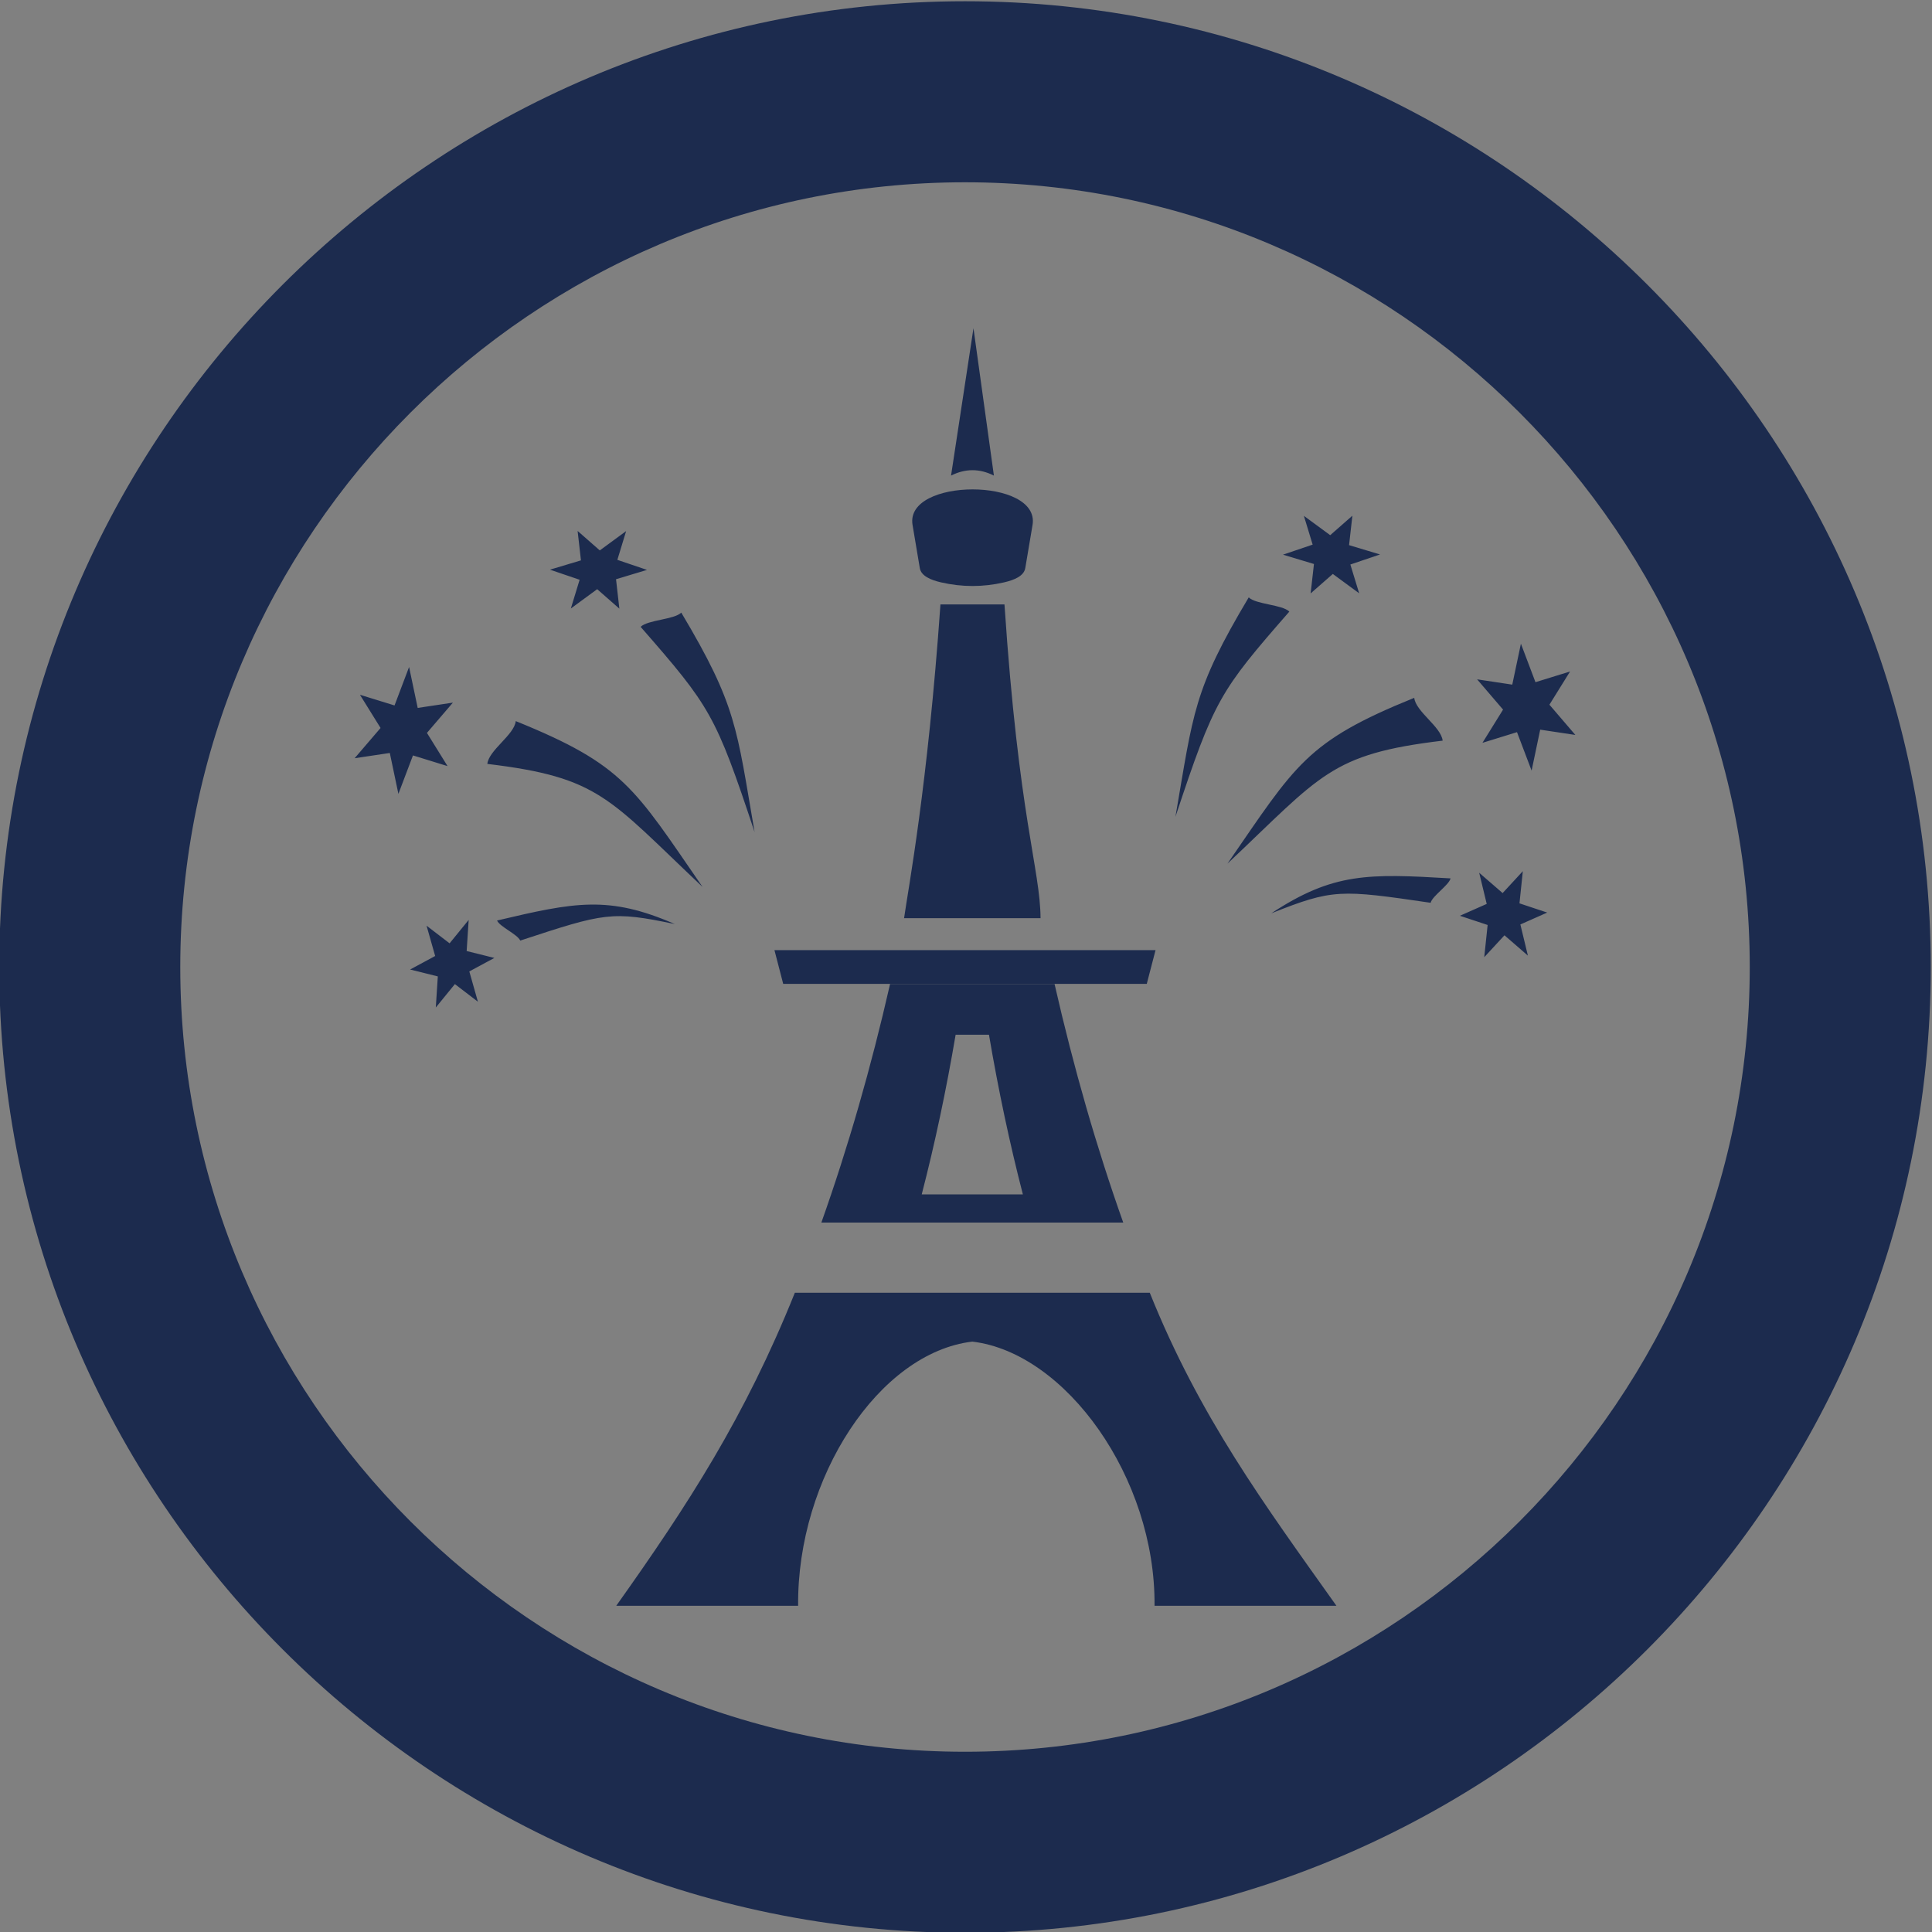 <?xml version="1.0" encoding="UTF-8" standalone="no"?>
<svg
   xmlns:dc="http://purl.org/dc/elements/1.1/"
   xmlns:cc="http://creativecommons.org/ns#"
   xmlns:rdf="http://www.w3.org/1999/02/22-rdf-syntax-ns#"
   xmlns:svg="http://www.w3.org/2000/svg"
   xmlns="http://www.w3.org/2000/svg"
   viewBox="0 0 157.225 157.227"
   height="157.227"
   width="157.225"
   xml:space="preserve"
   id="svg2"
   version="1.1"><rect x="0" y="0" width="157.225" height="157.227" fill="#808080" stroke="none"/><defs
     id="defs6" /><g
     transform="matrix(1.333,0,0,-1.333,-250.194,407.42)"
     id="g10"><path
       d="m -531.639,158.902 h 459.817 c 12.506,0 22.739,-10.449 22.739,-23.222 v -469.587 c 0,-12.773 -10.233,-23.222 -22.739,-23.222 H -531.639 c -12.506,0 -22.738,10.449 -22.738,23.222 v 469.587 c 0,12.773 10.232,23.222 22.738,23.222 v 0"
       style="fill:#1c2b4e;fill-opacity:1;fill-rule:evenodd;stroke:none;stroke-width:0.104"
       id="path14" /><path
       d="m -455,76.787 c 26.388,0 47.908,-21.52 47.908,-47.909 0,-26.388 -21.52,-47.908 -47.908,-47.908 -26.387,0 -47.909,21.52 -47.909,47.908 0,26.389 21.521,47.909 47.909,47.909 z m 0,11.051 c 32.474,0 58.959,-26.486 58.959,-58.96 0,-32.474 -26.485,-58.96 -58.959,-58.96 -32.474,0 -58.96,26.486 -58.96,58.96 0,32.474 26.486,58.96 58.96,58.96 v 0"
       style="fill:#ffffff;fill-opacity:1;fill-rule:evenodd;stroke:none;stroke-width:0.1"
       id="path16" /><path
       d="m -455,-72.971 c 26.388,0 47.908,-21.521 47.908,-47.908 0,-26.388 -21.52,-47.909 -47.908,-47.909 -26.387,0 -47.909,21.521 -47.909,47.909 0,26.387 21.521,47.908 47.909,47.908 z m 0,11.051 c 32.474,0 58.959,-26.486 58.959,-58.959 0,-32.475 -26.485,-58.96 -58.959,-58.96 -32.474,0 -58.96,26.485 -58.96,58.96 0,32.473 26.486,58.959 58.96,58.959 v 0"
       style="fill:#ffffff;fill-opacity:1;fill-rule:evenodd;stroke:none;stroke-width:0.1"
       id="path18" /><path
       d="m -455,-220.37 c 26.388,0 47.908,-21.522 47.908,-47.91 0,-26.387 -21.52,-47.908 -47.908,-47.908 -26.387,0 -47.909,21.521 -47.909,47.908 0,26.388 21.521,47.91 47.909,47.91 z m 0,11.05 c 32.474,0 58.959,-26.485 58.959,-58.96 0,-32.473 -26.485,-58.959 -58.959,-58.959 -32.474,0 -58.96,26.486 -58.96,58.959 0,32.475 26.486,58.96 58.96,58.96 v 0"
       style="fill:#ffffff;fill-opacity:1;fill-rule:evenodd;stroke:none;stroke-width:0.1"
       id="path20" /><path
       d="m -307.599,74.428 c 26.388,0 47.908,-21.52 47.908,-47.908 0,-26.388 -21.52,-47.908 -47.908,-47.908 -26.389,0 -47.909,21.52 -47.909,47.908 0,26.388 21.52,47.908 47.909,47.908 z m 0,11.052 c 32.474,0 58.958,-26.486 58.958,-58.96 0,-32.474 -26.484,-58.96 -58.958,-58.96 -32.475,0 -58.961,26.486 -58.961,58.96 0,32.474 26.486,58.96 58.961,58.96 v 0"
       style="fill:#ffffff;fill-opacity:1;fill-rule:evenodd;stroke:none;stroke-width:0.1"
       id="path22" /><path
       d="m -160.2,74.428 c 26.387,0 47.908,-21.52 47.908,-47.908 0,-26.388 -21.521,-47.908 -47.908,-47.908 -26.389,0 -47.91,21.52 -47.91,47.908 0,26.388 21.521,47.908 47.91,47.908 z m 0,11.052 c 32.472,0 58.959,-26.486 58.959,-58.96 0,-32.474 -26.487,-58.96 -58.959,-58.96 -32.475,0 -58.961,26.486 -58.961,58.96 0,32.474 26.486,58.96 58.961,58.96 v 0"
       style="fill:#ffffff;fill-opacity:1;fill-rule:evenodd;stroke:none;stroke-width:0.1"
       id="path24" /><path
       d="m -307.599,-72.971 c 26.388,0 47.908,-21.521 47.908,-47.908 0,-26.388 -21.52,-47.909 -47.908,-47.909 -26.389,0 -47.909,21.521 -47.909,47.909 0,26.387 21.52,47.908 47.909,47.908 z m 0,11.051 c 32.474,0 58.958,-26.486 58.958,-58.959 0,-32.475 -26.484,-58.96 -58.958,-58.96 -32.475,0 -58.961,26.485 -58.961,58.96 0,32.473 26.486,58.959 58.961,58.959 v 0"
       style="fill:#ffffff;fill-opacity:1;fill-rule:evenodd;stroke:none;stroke-width:0.1"
       id="path26" /><path
       d="m -307.599,-220.37 c 26.388,0 47.908,-21.522 47.908,-47.91 0,-26.387 -21.52,-47.908 -47.908,-47.908 -26.389,0 -47.909,21.521 -47.909,47.908 0,26.388 21.52,47.91 47.909,47.91 z m 0,11.05 c 32.474,0 58.958,-26.485 58.958,-58.96 0,-32.473 -26.484,-58.959 -58.958,-58.959 -32.475,0 -58.961,26.486 -58.961,58.959 0,32.475 26.486,58.96 58.961,58.96 v 0"
       style="fill:#ffffff;fill-opacity:1;fill-rule:evenodd;stroke:none;stroke-width:0.1"
       id="path28" /><path
       d="m -160.2,-72.971 c 26.387,0 47.908,-21.521 47.908,-47.908 0,-26.388 -21.521,-47.909 -47.908,-47.909 -26.389,0 -47.91,21.521 -47.91,47.909 0,26.387 21.521,47.908 47.91,47.908 z m 0,11.051 c 32.472,0 58.959,-26.486 58.959,-58.959 0,-32.475 -26.487,-58.96 -58.959,-58.96 -32.475,0 -58.961,26.485 -58.961,58.96 0,32.473 26.486,58.959 58.961,58.959 v 0"
       style="fill:#ffffff;fill-opacity:1;fill-rule:evenodd;stroke:none;stroke-width:0.1"
       id="path30" /><path
       d="m -160.2,-220.37 c 26.387,0 47.908,-21.522 47.908,-47.91 0,-26.387 -21.521,-47.908 -47.908,-47.908 -26.389,0 -47.91,21.521 -47.91,47.908 0,26.388 21.521,47.91 47.91,47.91 z m 0,11.05 c 32.472,0 58.959,-26.485 58.959,-58.96 0,-32.473 -26.487,-58.959 -58.959,-58.959 -32.475,0 -58.961,26.486 -58.961,58.959 0,32.475 26.486,58.96 58.961,58.96 v 0"
       style="fill:#ffffff;fill-opacity:1;fill-rule:evenodd;stroke:none;stroke-width:0.1"
       id="path32" /><path
       d="m -448.245,32.002 c 0.856,-0.435 1.54,-1.692 2.569,-1.304 1.029,0.387 1.496,1.794 2.048,3.044 0.55,1.248 0.811,2.897 1.216,4.346 0.121,-0.796 0.59,-1.022 0.364,-2.39 -0.227,-1.368 -1.253,-4.346 -1.691,-5.653 -0.438,-1.305 -0.197,-1.834 -0.934,-2.173 -0.738,-0.339 -1.708,-0.117 -2.372,0.652 -0.665,0.769 -0.801,2.318 -1.2,3.478 z M -472.354,9.317 c 1.17,0.362 3.288,1.284 4.459,1.646 5.941,2.432 11.829,3.002 17.681,2.453 -3.666,-1.497 -7.484,-2.772 -10.188,-6.303 -2.159,-4.348 -4.318,-8.696 -6.476,-13.044 0.431,2.32 0.863,4.637 1.294,6.956 0.27,1.74 0.539,3.478 0.809,5.217 -0.479,0.943 -0.51,2.32 -0.989,3.261 -1.735,0.145 -4.854,-0.331 -6.589,-0.186 z m 15.129,34.967 c 2.197,0.797 4.951,2.029 7.148,2.826 -6.76,-8.273 -11.738,-14.638 -14.004,-23.477 -0.757,-3.478 -1.558,-6.303 -2.314,-9.782 -2.637,-0.942 -4.986,-3.188 -7.623,-4.13 0.264,1.521 0.526,3.043 0.788,4.565 0.55,1.376 1.097,2.753 1.645,4.129 0.019,0.653 0.04,1.305 0.059,1.958 -0.42,0.507 -0.839,1.013 -1.259,1.521 0.014,0.435 0.026,0.869 0.04,1.304 1.299,-0.144 2.051,0.084 3.351,-0.062 -1.214,0.58 -1.881,0.787 -3.096,1.367 0.085,0.434 0.17,0.869 0.257,1.303 0.953,0.364 1.905,0.726 2.858,1.088 2.389,1.016 3.55,2.204 4.912,4.348 -0.696,0.94 -0.964,1.666 -1.661,2.608 2.079,3.842 4.373,8.646 8.899,10.434 z m -9.222,-13.008 c -0.052,0.271 -6.483,2.881 -9.048,2.771 -2.564,-0.108 0.788,-3.444 3.169,-3.098 0.523,0.077 0.203,-3.116 0.502,-2.949 1.655,0.926 5.481,2.732 5.377,3.276 z m 19.394,-23.969 c 2.432,-1.481 5.985,-6.957 4.919,-10.001 0.256,1.223 -10.234,1.389 -12.973,-1.249 -2.344,2.692 4.566,6.516 7.608,5.435 2.866,-1.019 -3.702,9.19 0.446,5.815 z m 5.446,48.599 c -0.028,-5.041 0.693,-5.394 0.057,-10.414 -0.47,-3.721 2.861,-3.488 1.72,-7.197 -0.633,-2.064 -1.292,-5.942 -1.632,-8.066 -0.485,-3.026 0.15,-12.173 0.219,-15.22 0.025,-1.084 -0.723,-2.391 -0.097,-3.261 1.427,-1.983 0.39,-5.905 1.719,-7.957 1.179,-1.821 4.359,-6.853 3.245,-9.316 -1.32,-0.809 -14.338,0.682 -18.152,-1.36 -3.322,-1.779 -8.729,-1.8 -12.443,-1.631 -1.264,0.058 -2.135,1.305 -3.202,1.957 1.169,3.861 4.308,12.053 1.666,15.002 -0.595,0.664 -7.625,-2.504 -8.586,-0.673 -0.905,1.723 2.179,8.307 2.394,10.273 0.239,2.19 -1.008,1.603 -0.743,2.446 0.414,1.314 0.637,2.895 -0.021,3.819 -0.562,0.788 1.763,1.336 2.174,2.078 0.409,0.742 -0.375,0.78 -1.15,1.288 -3.619,2.376 -4.936,3.985 -4.597,5.08 0.992,3.207 12.807,9.226 16.505,14.499 0.451,0.644 0.796,1.419 0.823,2.14 0.121,-0.056 0.246,-0.063 0.377,-10e-4 3.22,1.538 4.958,-1.514 4.63,-3.261 1.627,-0.033 4.51,1.74 6.438,2.609 -1.957,1.848 -5.822,4.259 -7.508,5.218 -1.685,0.958 -2.6,0.182 -3.591,-0.164 -0.992,-0.346 -1.398,0.094 -1.497,-0.978 -0.027,-0.286 0.007,-0.694 0.086,-1.131 -0.989,2.506 1.311,6.828 7.658,10.528 5.296,3.086 13.553,1.504 13.51,-6.307 v 0"
       style="fill:#ffffff;fill-opacity:1;fill-rule:evenodd;stroke:none;stroke-width:0.1"
       id="path34" /><path
       d="m -318.632,11.133 h 21.863 V 9.631 h -21.863 v 1.502 0"
       style="fill:#ffffff;fill-opacity:1;fill-rule:nonzero;stroke:none;stroke-width:0.1"
       id="path36" /><path
       d="m -319.332,14.33 h 23.266 l -0.536,-2.061 h -22.195 l -0.535,2.061 v 0"
       style="fill:#ffffff;fill-opacity:1;fill-rule:nonzero;stroke:none;stroke-width:0.1"
       id="path38" /><path
       d="m -313.293,30.53 h 11.185 l -0.536,-1.651 h -9.98 l -0.669,1.651 v 0"
       style="fill:#ffffff;fill-opacity:1;fill-rule:nonzero;stroke:none;stroke-width:0.1"
       id="path40" /><path
       d="m -159.68,-241.364 c 1.356,-2.28 8.174,-5.517 7.508,-5.696 -0.076,-0.02 -0.355,-0.241 -0.681,-0.058 -2.997,1.68 -11.713,1.257 -13.696,-0.02 -0.238,-0.153 -0.47,0.033 -0.539,0.078 -0.48,0.318 6.211,3.588 7.408,5.696 v 0"
       style="fill:#ffffff;fill-opacity:1;fill-rule:evenodd;stroke:none;stroke-width:0.1"
       id="path42" /><path
       d="m -159.621,-239.75 c 0.926,0 1.682,-0.694 1.682,-1.543 0,-0.85 -0.756,-1.543 -1.682,-1.543 -0.928,0 -1.684,0.693 -1.684,1.543 0,0.849 0.756,1.543 1.684,1.543 v 0"
       style="fill:#ffffff;fill-opacity:1;fill-rule:evenodd;stroke:none;stroke-width:0.1"
       id="path44" /><path
       d="m -159.621,-230.494 0.607,-4.313 0.608,-4.312 h -2.43 l 0.608,4.312 0.607,4.313 v 0"
       style="fill:#ffffff;fill-opacity:1;fill-rule:evenodd;stroke:none;stroke-width:0.1"
       id="path46" /><path
       d="m -152.287,-248.483 c 3.498,-2.322 5.807,-6.789 5.807,-9.87 0,-3.08 -0.346,-3.358 -0.973,-4.859 h -24.338 c -0.625,1.501 -0.971,1.784 -0.971,4.859 0,3.076 2.297,7.53 5.782,9.855 0.107,-0.063 0.267,-0.12 0.431,-0.01 1.983,1.336 10.699,1.777 13.696,0.02 0.23,-0.135 0.437,-0.058 0.566,0.005 v 0"
       style="fill:#ffffff;fill-opacity:1;fill-rule:evenodd;stroke:none;stroke-width:0.1"
       id="path48" /><path
       d="m -189.589,-255.457 h 3.045 l 1.057,-36.772 h -5.129 l 1.027,36.772 v 0"
       style="fill:#ffffff;fill-opacity:1;fill-rule:evenodd;stroke:none;stroke-width:0.1"
       id="path50" /><path
       d="m -188.052,-247.828 c 1.782,0 3.233,-2.014 3.233,-4.484 0,-0.116 -0.002,-0.23 -0.008,-0.344 h -6.447 c -0.006,0.114 -0.01,0.228 -0.01,0.344 0,2.47 1.453,4.484 3.232,4.484 v 0"
       style="fill:#ffffff;fill-opacity:1;fill-rule:evenodd;stroke:none;stroke-width:0.1"
       id="path52" /><path
       d="m -191.988,-253.41 h 7.875 l -0.684,-2.25 h -6.506 l -0.685,2.25 v 0"
       style="fill:#ffffff;fill-opacity:1;fill-rule:evenodd;stroke:none;stroke-width:0.1"
       id="path54" /><path
       d="m -188.052,-245.468 c 0.541,0 0.983,-0.403 0.983,-0.899 0,-0.497 -0.442,-0.9 -0.983,-0.9 -0.541,0 -0.98,0.403 -0.98,0.9 0,0.496 0.439,0.899 0.98,0.899 v 0"
       style="fill:#ffffff;fill-opacity:1;fill-rule:evenodd;stroke:none;stroke-width:0.1"
       id="path56" /><path
       d="m -188.052,-240.069 0.356,-2.515 0.353,-2.516 h -1.416 l 0.354,2.516 0.353,2.515 v 0"
       style="fill:#ffffff;fill-opacity:1;fill-rule:evenodd;stroke:none;stroke-width:0.1"
       id="path58" /><path
       d="m -181.208,-264.024 h 2.475 c 0.701,0 1.275,-0.574 1.275,-1.276 v 0 c 0,-0.702 -0.574,-1.277 -1.275,-1.277 h -2.475 c -0.703,0 -1.277,0.575 -1.277,1.277 v 0 c 0,0.702 0.574,1.276 1.277,1.276 v 0"
       style="fill:#ffffff;fill-opacity:1;fill-rule:evenodd;stroke:none;stroke-width:0.1"
       id="path60" /><path
       d="m -179.971,-258.277 0.834,-1.15 0.832,-1.149 -0.318,-1.862 -0.316,-1.861 h -1.032 -1.029 l -0.318,1.861 -0.319,1.862 0.834,1.149 0.832,1.15 v 0"
       style="fill:#ffffff;fill-opacity:1;fill-rule:evenodd;stroke:none;stroke-width:0.1"
       id="path62" /><path
       d="m -129.577,-255.778 h -3.043 l -1.057,-36.771 h 5.127 l -1.027,36.771 v 0"
       style="fill:#ffffff;fill-opacity:1;fill-rule:evenodd;stroke:none;stroke-width:0.1"
       id="path64" /><path
       d="m -131.113,-248.149 c -1.78,0 -3.233,-2.014 -3.233,-4.483 0,-0.116 0.004,-0.232 0.01,-0.345 h 6.447 c 0.006,0.113 0.01,0.229 0.01,0.345 0,2.469 -1.453,4.483 -3.234,4.483 v 0"
       style="fill:#ffffff;fill-opacity:1;fill-rule:evenodd;stroke:none;stroke-width:0.1"
       id="path66" /><path
       d="m -127.483,-253.731 h -7.26 l 0.631,-2.251 h 5.998 l 0.631,2.251 v 0"
       style="fill:#ffffff;fill-opacity:1;fill-rule:evenodd;stroke:none;stroke-width:0.1"
       id="path68" /><path
       d="m -131.112,-245.788 c -0.541,0 -0.983,-0.405 -0.983,-0.9 0,-0.496 0.442,-0.9 0.983,-0.9 0.539,0 0.98,0.404 0.98,0.9 0,0.495 -0.441,0.9 -0.98,0.9 v 0"
       style="fill:#ffffff;fill-opacity:1;fill-rule:evenodd;stroke:none;stroke-width:0.1"
       id="path70" /><path
       d="m -131.112,-240.389 -0.356,-2.516 -0.353,-2.515 h 1.416 l -0.354,2.515 -0.353,2.516 v 0"
       style="fill:#ffffff;fill-opacity:1;fill-rule:evenodd;stroke:none;stroke-width:0.1"
       id="path72" /><path
       d="m -137.956,-264.344 h -2.475 c -0.703,0 -1.277,-0.574 -1.277,-1.276 v 0 c 0,-0.703 0.574,-1.278 1.277,-1.278 h 2.475 c 0.701,0 1.277,0.575 1.277,1.278 v 0 c 0,0.702 -0.576,1.276 -1.277,1.276 v 0"
       style="fill:#ffffff;fill-opacity:1;fill-rule:evenodd;stroke:none;stroke-width:0.1"
       id="path74" /><path
       d="m -139.194,-258.597 -0.832,-1.15 -0.834,-1.151 0.318,-1.86 0.318,-1.861 h 1.03 1.031 l 0.318,1.861 0.319,1.86 -0.834,1.151 -0.834,1.15 v 0"
       style="fill:#ffffff;fill-opacity:1;fill-rule:evenodd;stroke:none;stroke-width:0.1"
       id="path76" /><path
       d="m -192.804,-290.155 h 12.565 v -6.522 h -12.565 v 6.522 0"
       style="fill:#ffffff;fill-opacity:1;fill-rule:evenodd;stroke:none;stroke-width:0.1"
       id="path78" /><path
       d="m -125.933,-290.155 h -12.564 v -6.522 h 12.564 v 6.522 0"
       style="fill:#ffffff;fill-opacity:1;fill-rule:evenodd;stroke:none;stroke-width:0.1"
       id="path80" /><path
       d="m -192.778,-294.814 h 66.763 v -3.857 h -66.763 v 3.857 0"
       style="fill:#ffffff;fill-opacity:1;fill-rule:evenodd;stroke:none;stroke-width:0.1"
       id="path82" /><path
       d="m -139.726,-293.225 v 11.481 l -0.044,0.429 -0.102,0.68 -0.195,0.58 -0.397,0.611 -0.555,0.67 -0.871,0.85 -0.74,0.64 -0.949,0.73 -0.889,-0.69 -0.724,-0.63 -0.805,-0.73 -0.545,-0.541 -0.342,-0.439 -0.211,-0.38 -0.224,-0.54 -0.08,-0.499 -0.039,-0.652 v -11.558 z m -39.712,-0.064 v 11.525 l 0.044,0.432 0.102,0.682 0.193,0.581 0.399,0.614 0.553,0.672 0.873,0.853 0.74,0.643 0.949,0.733 0.889,-0.692 0.724,-0.634 0.803,-0.733 0.545,-0.542 0.344,-0.441 0.211,-0.382 0.226,-0.542 0.076,-0.501 0.039,-0.653 v -11.605 z m 15.285,-1.663 v 17.363 l 0.052,0.647 0.122,1.029 0.228,0.878 0.467,0.923 0.65,1.012 1.024,1.286 0.871,0.968 1.117,1.105 1.043,-1.044 0.851,-0.954 0.944,-1.104 0.64,-0.816 0.405,-0.666 0.246,-0.575 0.265,-0.816 0.092,-0.756 0.045,-0.983 v -17.483 z m 27.646,27.719 h -13.224 v 2.179 h -19.782 v -2.179 h -13.146 v -29.444 h 13.146 0.957 17.948 0.877 13.224 v 29.444 0"
       style="fill:#ffffff;fill-opacity:1;fill-rule:evenodd;stroke:none;stroke-width:0.1"
       id="path84" /><path
       d="m -315.858,-264.702 2.484,-0.504 0.556,-0.9 -0.524,-1.44 -0.053,-0.367 0.053,-0.34 0.209,-0.236 -0.209,-0.446 -0.576,-0.419 -0.643,-0.885 -0.389,0.167 v 0.47 l -0.13,0.446 -0.132,0.445 -0.315,0.34 0.052,0.601 -0.052,0.603 -0.181,0.445 -1.52,1.679 -0.184,0.555 1.583,-0.232 z m 15.357,-14.622 c -1.021,-0.716 -2.238,-1.606 -4.133,-2.823 -5.195,-3.336 -6.308,-7.896 -11.196,-10.204 -1.26,-0.595 -2.655,-1.43 -2.399,-3.106 5.077,1.928 6.011,5.128 10.006,8.605 -2.584,-3.94 -3.219,-7.782 -5.872,-11.667 -1.727,-2.528 -3.011,-1.831 -3.758,-4.96 1.623,1.813 3.556,1.514 5.019,3.39 -2.206,-4.164 -4.299,-5.745 -5.793,-10.019 0.533,-0.14 1.069,-0.269 1.608,-0.39 2.521,4.422 4.294,6.833 6.224,12.161 -0.348,-2.079 -0.267,-1.866 -1,-3.883 1.45,2.032 2.653,4.6 2.906,7.082 0.586,5.771 1.717,7.873 5.142,11.908 0.119,2.373 1.619,2.009 3.246,3.906 z m 3.398,-31.153 c 0.047,0.011 0.094,0.022 0.141,0.032 -0.047,-0.01 -0.094,-0.021 -0.141,-0.032 z m -1.064,-0.227 c 0.279,0.055 0.559,0.114 0.836,0.175 -0.279,-0.06 -0.557,-0.12 -0.836,-0.175 z m -4.074,-0.626 c -0.188,-0.021 -0.375,-0.038 -0.565,-0.057 0.184,0.54 0.356,1.124 0.522,1.765 0.031,-0.567 0.053,-1.139 0.043,-1.708 z m -3.451,-0.239 c 0.011,0 0.025,0 0.037,7e-4 z m -0.816,-0.019 c 0.198,0.003 0.396,0.007 0.593,0.012 -0.197,-0.005 -0.395,-0.009 -0.593,-0.012 z m -0.145,-8e-4 c 0.048,0 0.096,0 0.143,8e-4 -0.047,-8e-4 -0.095,-8e-4 -0.143,-8e-4 z m -0.145,-0.002 c 0.021,0 0.043,8e-4 0.064,8e-4 -0.021,0 -0.043,-8e-4 -0.064,-8e-4 z m -0.308,-0.001 c 0.025,0 0.049,0 0.074,0 z m -0.09,0 c 0.03,0 0.06,0 0.09,0 -0.03,0 -0.06,0 -0.09,0 z m -0.09,0.001 c 0.02,-0.001 0.04,0 0.06,-0.001 -0.02,0.001 -0.04,0 -0.06,0.001 z m -0.15,8e-4 c 0.03,0 0.06,-8e-4 0.089,-8e-4 -0.029,0 -0.059,8e-4 -0.089,8e-4 z m 13.775,21.514 0.021,-0.267 v -1.729 l -0.287,-1.594 -0.08,-0.946 -0.285,-0.758 0.285,-1.177 1.154,-3.929 -0.576,-1.28 0.254,-0.52 5.047,6.317 0.065,0.589 v 0.55 l 0.158,0.079 0.078,0.837 0.211,0.498 0.471,0.525 0.39,0.234 h 0.367 l 0.42,-0.131 0.078,0.577 0.393,0.42 0.603,-0.081 1.215,1.43 -1.066,0.545 0.588,0.56 -5.537,3.618 -0.157,-0.663 -0.716,0.177 z m -16.917,15.238 c 1.452,-2.493 1.97,-2.993 4.472,-3.424 0.15,-0.017 0.304,-0.032 0.464,-0.044 -0.007,-0.007 -0.017,-0.014 -0.025,-0.021 0.199,-0.026 0.408,-0.046 0.625,-0.063 -0.707,-0.659 -1.131,-0.854 -2.042,-1.1 0.871,-0.26 0.212,-0.426 -0.393,-0.733 -0.507,-0.257 -1.099,-0.314 -1.648,-0.418 1.643,-0.394 -1.015,-0.73 -1.598,-0.707 l 0.656,-0.289 c -0.745,-0.303 -3.336,-1.631 -3.495,-1.423 -1.594,0.328 0.565,3.405 0.964,4.416 0.553,1.402 -0.372,3.256 0.066,4.674 l 0.303,-0.47 c 0.016,0.141 0.04,0.279 0.075,0.412 l -0.147,0.312 c 0.164,0.02 0.298,0.02 0.412,0.002 0.645,0.422 1.056,-0.568 1.311,-1.124 z m -3.313,2.994 c -0.157,-0.504 -0.291,-1.016 -0.432,-1.525 0.035,0.473 0.054,0.954 0.054,1.444 v 0 c -0.339,-1.089 -0.564,-2.223 -1.021,-3.268 -1.182,-2.705 -3.27,-5.146 -4.032,-8.04 -0.422,-1.597 -0.689,-3.036 -0.689,-4.669 h 0.232 c -0.002,-0.109 -0.003,-0.22 -0.003,-0.331 h 1.048 c 2.085,5.613 4.843,10.341 4.843,16.389 z m 1.457,9.462 0.257,0.403 -0.314,-0.269 -0.357,-0.305 v 0 l 0.433,0.534 0.536,0.563 0.842,0.559 0.029,0.012 0.433,0.353 1.075,0.446 1.334,0.289 1.335,0.052 1.074,-0.104 1.072,-0.237 0.944,-0.391 0.76,-0.368 0.888,-0.707 0.354,-1.119 c -0.479,0.321 -0.705,0.527 -1.227,0.865 l -0.795,0.298 -0.843,0.409 -1.073,0.357 -1.096,0.204 -0.411,0.037 c -1.799,0.007 -3.613,-0.597 -5.25,-1.731 z m 8.185,-3.285 c -0.711,0.595 -1.686,0.563 -2.274,1.461 l 0.616,-0.237 0.666,-0.255 0.484,-0.281 0.459,-0.613 z m -1.613,-1.855 0.629,0.028 0.263,0.031 0.239,0.136 0.101,0.332 0.332,-0.103 -0.205,-0.177 0.01,-0.069 0.019,0.007 0.366,0.209 0.103,0.341 0.342,-0.106 -0.209,-0.182 0.025,-0.21 0.053,-0.368 -0.078,-0.445 -0.158,-0.418 -0.444,-0.262 -0.367,-0.078 -0.105,0.006 -0.143,-0.085 -0.357,-0.076 -0.51,0.024 -0.384,0.359 -0.177,0.458 v -0.843 l -0.13,-0.236 -0.315,-0.13 h -0.237 l -0.009,-0.016 -0.306,-0.127 h -0.126 l 0.102,-0.041 h 1.021 l 0.236,-0.444 -0.262,0.052 -0.323,-0.15 0.016,-0.029 -0.108,0.021 h -0.108 l -0.057,0.023 -0.314,-0.147 h -0.179 l -0.165,0.067 -0.226,-0.152 -0.434,-0.057 -0.039,-0.027 0.628,-0.021 0.368,0.052 h 0.313 l 0.289,-0.052 0.285,0.026 h 0.29 l 0.026,-0.262 -0.236,-0.156 h -0.402 l -0.162,-0.106 h -0.433 l -0.391,0.017 0.105,-0.069 0.262,-0.104 h 0.445 0.419 l 0.42,-0.106 0.235,-0.104 v -0.314 l -0.054,-0.288 -0.208,-0.183 -0.681,-0.183 -0.227,0.018 -0.325,-0.088 -0.663,0.051 -0.562,0.177 -0.281,0.129 -0.28,0.231 -0.256,0.356 -0.152,0.587 v 0.664 l 0.076,0.765 -0.154,0.382 -0.459,0.435 -0.204,0.332 -0.229,0.331 -0.051,0.307 0.051,0.384 0.229,0.05 0.077,-0.256 0.127,-0.08 -0.015,0.094 0.052,0.394 0.236,0.051 0.038,-0.127 h 0.25 0.006 l -0.059,0.127 0.237,0.079 h 0.313 0.261 v -0.13 l -0.052,-0.289 -0.287,-0.157 h 0.437 l 0.038,0.038 v 0.23 h 0.179 l 0.091,-0.234 0.066,0.018 0.173,0.173 -0.152,0.197 0.256,0.203 0.096,0.268 -0.095,0.005 -0.027,-0.042 -0.33,-0.18 -0.512,0.026 -0.562,0.025 -0.714,-0.025 -0.766,-0.153 -0.255,0.153 1.046,0.766 0.867,0.561 0.613,0.306 0.715,0.281 0.485,0.254 0.535,0.64 0.143,-0.298 c 0.068,0.064 0.133,0.129 0.194,0.196 l -0.26,0.229 v 0.415 c -0.092,-0.119 -0.205,-0.266 -0.345,-0.446 -0.026,-0.006 -0.052,-0.014 -0.078,-0.02 l -0.317,-0.408 -0.587,-0.408 -0.74,-0.256 -0.74,-0.179 -0.612,-0.255 -0.335,-0.211 c -0.103,-0.124 -0.207,-0.257 -0.314,-0.404 l -0.367,-0.34 -0.167,0.034 -0.273,-0.252 -0.383,0.076 v 0 l -0.05,0.433 0.128,0.357 0.127,0.613 -0.038,0.448 0.283,0.491 0.167,-0.138 0.231,0.399 0.445,-0.365 0.051,0.058 -0.448,0.491 0.377,0.586 0.262,-0.379 0.296,0.46 0.393,-0.562 0.125,0.073 -0.393,0.783 0.471,0.373 0.183,-0.344 0.474,0.376 0.251,-0.587 0.034,0.006 -0.211,0.9 0.541,0.165 0.075,-0.286 0.407,0.123 0.313,-0.716 h 0.006 v 0.997 h 0.658 v -0.16 h 0.52 v -0.837 l 0.147,-0.025 0.252,0.904 0.612,-0.165 -0.043,-0.16 0.533,-0.143 -0.293,-0.699 0.154,-0.049 0.285,0.607 0.27,-0.282 0.098,0.242 0.506,-0.527 -0.227,-0.449 0.186,-0.25 0.132,0.142 0.125,-0.232 0.336,0.37 0.338,-0.624 -0.369,-0.438 0.508,-0.624 0.363,-0.48 v -0.288 l 0.002,-0.106 -0.275,0.072 v -0.197 l -0.385,-0.102 -0.566,0.147 c 0.107,-0.158 0.205,-0.346 0.283,-0.574 l -0.496,0.158 -0.284,0.046 0.145,-0.415 -0.484,0.153 -0.791,0.128 -0.869,-0.102 v 0 l -0.307,0.025 0.051,-0.176 0.13,-0.314 v -1.039 l 0.075,0.456 v 0 l 0.552,0.025 z m -21.3,22.849 1.001,0.101 1.094,-0.012 0.879,-0.084 0.488,-0.126 0.04,-0.394 -0.159,-0.614 -0.515,0.097 -0.763,0.048 -1.235,-0.002 -0.951,-0.023 -0.379,-0.139 0.408,0.415 0.2,0.495 z m -1.26,-5.143 0.9,0.148 0.398,-0.034 0.978,-0.249 0.19,-0.229 0.098,-0.39 -0.2,-0.244 -0.351,-0.134 -1.17,0.204 -0.907,0.057 -0.413,0.073 -0.065,0.616 0.542,0.255 z m -0.248,1.355 1.254,0.427 1.807,-0.161 0.142,-0.308 0.02,-0.331 -0.309,-0.255 -0.556,-0.057 -0.959,0.051 -0.858,-0.243 -0.468,-0.026 -0.224,0.144 -0.135,0.338 0.17,0.268 z m -0.286,1.297 1.429,0.586 0.465,0.096 1.516,-0.268 0.437,-0.728 -0.334,-0.284 -0.439,-0.095 -0.486,0.076 -1.068,0.016 -0.982,-0.236 -0.329,-0.11 -0.348,0.658 z m 0.624,2.696 -1.067,-1.095 -0.066,-0.456 0.148,-0.345 0.405,-0.376 0.415,0.067 -0.022,0.368 0.847,0.858 0.175,0.491 -0.04,0.394 -0.132,0.211 -0.288,0.044 z m 2.804,-8.51 c 0.996,-0.031 1.366,1.565 1.436,1.894 0.91,-2.13 -0.352,-1.602 0.375,-2.863 l 0.067,-1.257 c 0.23,-2.094 -1.865,-4.183 -1.065,-1.433 0.205,0.705 -1.531,5.728 -0.813,3.659 z m 2.128,5.251 -0.368,0.037 -0.62,0.311 -0.303,0.217 -0.295,0.42 -0.181,0.404 0.139,0.263 0.295,0.154 0.442,-0.203 0.915,-0.454 0.462,-0.403 0.04,-0.394 -0.226,-0.272 z m 3.676,-21.304 0.173,0.018 -0.005,0.047 c 0.142,-0.001 0.978,0.559 1.34,0.41 0.411,-0.168 0.396,-1.107 0.163,-1.385 -2.111,-2.516 -1.219,-1.8 -0.393,-1.902 1.881,-0.231 -0.565,-4.454 -2.702,-5.11 -0.278,-0.155 0.332,-0.186 -0.74,-0.265 -1.072,-0.077 1.769,2.568 1.237,3.434 -0.532,0.866 -3.13,-0.867 -3.677,-0.319 -0.547,0.547 2.693,1.268 2.446,1.889 -0.248,0.621 -2.873,-0.333 -3.012,0.364 -0.139,0.698 0.162,0.719 1.348,1.051 1.185,0.332 2.051,0.416 3.445,1.471 0.131,0.105 0.258,0.206 0.377,0.297 z m -7.029,29.827 c -0.193,0.579 -0.878,1.185 -0.878,1.734 0,0.549 0.349,1.442 0.542,1.892 0.256,-0.385 0.513,-0.771 0.77,-1.156 0.257,0.834 0.514,2.576 0.771,3.41 0.193,-0.771 1.009,-2.736 0.976,-3.507 -0.032,-0.772 -1.175,-1.666 -1.432,-2.373 -0.45,0 -0.3,0 -0.749,0 z m 2.277,-28.042 -0.329,-0.285 -0.209,-0.601 v -1.257 l -0.524,-0.548 -0.418,-0.708 -0.131,-0.735 0.131,-0.915 0.445,-1.729 0.472,-1.203 0.392,-0.391 0.524,-0.264 0.446,-0.051 0.623,-0.305 -0.262,-0.944 -0.262,-0.76 0.077,-0.521 0.132,-0.446 0.315,-0.368 1.728,-0.679 -0.341,-1.729 -0.681,-3.09 -0.078,-0.809 0.132,-0.656 0.287,-0.601 2.382,-2.722 -0.524,-1.363 -0.052,-0.707 0.052,-0.601 0.129,-0.577 -2.668,-5.34 -0.341,-1.154 -0.104,-0.916 0.104,-0.601 0.341,-0.603 0.813,-0.551 0.887,-0.18 0.708,-0.788 0.26,-0.784 -0.26,-1.283 -1.546,-2.436 v -0.784 l 0.32,-1.018 c 4.422,-1.482 9.14,-2.303 14.041,-2.341 -0.519,0.005 -1.033,0.02 -1.547,0.042 0.49,2.082 2.827,3.817 3.042,6.381 0.524,6.253 0.961,11.719 4.758,19.003 v 0 c -2.603,-7.004 -2.074,-17.893 -3.517,-25.366 -0.055,-0.289 -0.59,-0.027 -0.887,-0.037 2.539,0.083 5.023,0.375 7.443,0.862 -0.103,-0.021 -0.205,-0.041 -0.306,-0.061 1.281,5 2.289,7.888 0.789,13.235 -1.202,-2.971 -2.579,-6.478 -3.78,-9.452 0.342,2.344 -0.375,3.337 1.684,7.862 2.057,4.523 0.658,10.242 -0.188,16.979 2.565,-7.165 5.905,-18.356 4.508,-26.556 -0.056,-0.326 -0.31,-0.857 -0.574,-1.526 1.371,0.346 2.719,0.754 4.037,1.219 l -0.158,1.925 0.838,0.106 0.679,0.288 0.42,0.785 0.159,0.943 v 1.544 1.547 l 3.216,4.161 0.864,0.286 0.472,0.29 0.211,0.679 0.367,0.158 0.338,0.261 0.133,0.656 0.733,0.051 0.261,0.392 v 0.497 l 0.891,0.211 0.131,0.365 v 0.317 l -0.446,0.888 0.995,1.467 -0.393,1.099 1.205,0.394 -0.471,1.255 -8.484,5.63 -0.492,-1.456 -0.844,0.329 -1.83,-2.303 -0.604,-0.26 h -0.392 l -0.471,0.181 -0.523,0.577 -0.602,1.283 -0.76,1.861 -0.759,2.642 -0.393,0.787 -0.338,0.286 -0.447,0.184 -1.389,0.734 -0.42,0.207 -0.259,0.603 -0.526,0.524 -0.25,0.06 -0.301,1.143 -0.025,0.23 v 0.032 h -0.002 l -0.076,0.681 -0.076,1.022 0.549,0.445 0.287,0.287 0.027,0.446 -0.941,3.561 0.548,0.286 0.079,0.395 -0.34,1.281 0.418,1.065 7.07,1.24 -0.02,0.305 -7,0.549 -0.105,0.422 5.893,3.409 -0.055,0.197 -6.512,-1.561 -0.357,0.512 4.699,6.089 -0.27,0.218 -6.55,-5.026 c -0.77,0.333 -0.203,0.259 -1.039,0.33 l -0.995,8.177 -0.475,-0.002 -1.21,-8.121 -1.075,0.029 -5.908,5.555 -0.337,-0.269 4.07,-6.387 -0.593,-0.688 -5.345,0.832 -0.043,-0.485 4.353,-2.345 -0.344,-0.581 -4.574,-0.956 -0.858,-0.221 -0.643,1.75 c -1.271,2.268 -1.549,4.892 -3.343,10.272 l 0.083,0.856 0.394,1.907 0.039,0.454 -0.095,0.388 -0.397,1.68 -0.007,0.348 -0.064,0.341 -0.193,0.255 -0.701,0.55 0.192,1.416 0.978,0.526 c 0.439,0.376 0.775,0.593 1.008,1.125 l -0.113,1.109 -0.357,0.19 -0.163,1.603 c -0.162,0.781 -0.098,0.209 -1.032,0.514 l -1.017,-0.033 c 0.024,0.235 0.787,0.686 0.968,0.836 2.991,2.485 -1.185,9.208 -3.096,11.834 0.197,-2.589 0.15,-4.109 -0.802,-6.448 0.348,0.826 -0.385,3.646 -1.273,4.383 0.113,-0.909 -0.25,-3.482 -0.908,-4.73 -0.659,-1.248 -2.126,-3.412 -0.351,-5.103 l 1.289,-0.783 -1.808,-0.022 -0.898,-0.78 -0.059,-1.702 -0.353,-0.384 0.109,-1.061 0.499,-0.497 0.677,-0.887 0.468,-0.176 -0.228,-0.821 0.003,-0.299 0.113,-0.261 0.277,-0.52 0.061,-0.317 -0.072,-0.384 0.124,-0.407 0.203,-0.355 -0.211,-0.37 0.047,-0.469 0.191,-0.351 -0.238,-0.576 0.045,-0.446 0.153,-0.38 0.198,-0.579 0.422,-0.554 0.783,-0.817 0.572,-0.64 0.034,-0.346 -0.348,-0.435 -0.11,-0.308 0.135,-0.51 0.398,-0.308 0.499,-0.223 0.119,-0.885 -0.097,-0.434 -0.012,-0.425 0.34,-1.079 0.17,-0.282 0.38,-0.135 0.313,-0.069 0.109,-0.238 c 0.525,-1.751 0.391,-4.968 0.682,-6.723 l -0.01,-0.749 0.147,-0.606 0.075,-0.201 v 0"
       style="fill:#ffffff;fill-opacity:1;fill-rule:evenodd;stroke:none;stroke-width:0.1"
       id="path86" /><path
       d="m -274.329,33.847 -0.205,-1.964 1.693,-0.563 -1.638,-0.726 0.459,-1.901 -1.43,1.24 -1.235,-1.337 0.207,1.967 -1.693,0.562 1.637,0.724 -0.459,1.901 1.43,-1.239 z m -66.927,-3.328 0.525,-1.85 -1.53,-0.825 1.692,-0.421 -0.123,-1.899 1.165,1.429 1.406,-1.076 -0.525,1.85 1.529,0.824 -1.691,0.421 0.123,1.9 -1.165,-1.43 z m 4.303,0.316 c 4.748,1.12 6.813,1.544 10.853,-0.216 -3.865,0.808 -4.283,0.685 -9.437,-1.009 -0.172,0.388 -1.242,0.837 -1.416,1.225 z m 1.142,12.174 c 6.619,-2.679 7.228,-4.078 11.403,-10.123 -5.743,5.418 -6.275,6.688 -13.138,7.51 0.092,0.846 1.643,1.767 1.735,2.613 z m -6.512,3.304 0.526,-2.499 2.148,0.323 -1.584,-1.848 1.258,-2.027 -2.111,0.652 -0.889,-2.348 -0.525,2.498 -2.148,-0.322 1.584,1.848 -1.259,2.027 2.112,-0.652 z m 13.251,8.297 -1.608,-1.18 -1.354,1.188 0.203,-1.796 -1.891,-0.567 1.81,-0.617 -0.536,-1.755 1.608,1.18 1.354,-1.188 -0.203,1.796 1.891,0.569 -1.81,0.614 z m 50.331,-21.203 c -5,0.296 -7.164,0.361 -10.944,-2.133 3.77,1.5 4.215,1.45 9.727,0.644 0.107,0.424 1.111,1.067 1.217,1.489 z m -2.217,11.023 c -6.619,-2.678 -7.229,-4.078 -11.404,-10.123 5.744,5.419 6.275,6.687 13.138,7.509 -0.091,0.847 -1.642,1.769 -1.734,2.614 z m 6.512,3.305 -0.528,-2.499 -2.146,0.323 1.584,-1.848 -1.258,-2.028 2.109,0.652 0.891,-2.348 0.525,2.5 2.147,-0.323 -1.584,1.847 1.26,2.027 -2.112,-0.653 z m -13.25,7.806 1.607,-1.181 1.354,1.188 -0.202,-1.796 1.889,-0.569 -1.81,-0.614 0.537,-1.757 -1.608,1.181 -1.355,-1.188 0.203,1.796 -1.891,0.569 1.811,0.614 z m -3.367,-4.979 c -3.391,-5.684 -3.375,-7.022 -4.475,-13.398 2.383,7.181 2.703,7.66 6.955,12.531 -0.439,0.43 -2.041,0.436 -2.48,0.867 z m -13.198,4.421 -0.443,-2.63 c -0.08,-0.48 -0.654,-0.727 -1.305,-0.876 -1.276,-0.293 -2.553,-0.293 -3.83,0 -0.649,0.149 -1.224,0.396 -1.305,0.876 l -0.442,2.63 c -0.487,2.895 7.814,2.898 7.325,0 z m -4.695,-31.119 c -0.575,-3.39 -1.265,-6.639 -2.07,-9.748 h 6.175 c -0.804,3.109 -1.494,6.358 -2.07,9.748 z m -3.148,7.114 c 0.26,1.834 1.438,8.019 2.221,19.154 h 1.956 1.953 c 0.87,-13.021 2.182,-16.159 2.202,-19.154 z m -5.049,-18.582 c 1.629,4.587 3.026,9.436 4.194,14.564 h 10.042 c 1.168,-5.128 2.564,-9.977 4.193,-14.564 z m 9.215,-7.268 c -5.695,-0.675 -10.704,-8.306 -10.634,-16.129 h -11.105 c 4.392,6.18 7.863,11.535 10.905,19.112 h 21.668 c 3.041,-7.577 7.003,-12.932 11.396,-19.112 h -11.105 c 0.07,7.823 -5.43,15.454 -11.125,16.129 z m 0.071,61.866 1.247,-8.996 c -0.871,0.439 -1.743,0.439 -2.616,0 z m -17.839,-17.361 c 3.39,-5.686 3.375,-7.022 4.476,-13.399 -2.384,7.182 -2.704,7.66 -6.957,12.53 0.439,0.431 2.042,0.438 2.481,0.869 v 0"
       style="fill:#ffffff;fill-opacity:1;fill-rule:evenodd;stroke:none;stroke-width:0.1"
       id="path88" /><path
       d="m -153.03,45.217 v -7.393 h -14.514 v 7.393 l -0.969,2.082 h 16.453 z m -7.256,17.536 c 0.98,-5.523 2.898,-10.366 5.514,-14.211 h -11.03 c 2.717,4.265 4.36,9.108 5.516,14.211 z m -12.397,-33.546 h 24.793 v -5.18 h -1.359 v 2.953 c 0,0.479 -0.396,0.873 -0.883,0.873 v 0 c -0.484,0 -0.881,-0.394 -0.881,-0.873 v -2.953 h -2.334 v 2.953 c 0,0.479 -0.396,0.873 -0.882,0.873 v 0 c -0.485,0 -0.881,-0.394 -0.881,-0.873 v -2.953 h -2.334 v 2.953 c 0,0.479 -0.399,0.873 -0.883,0.873 v 0 c -0.486,0 -0.883,-0.394 -0.883,-0.873 v -2.953 h -0.795 -0.562 -0.797 v 2.953 c 0,0.479 -0.397,0.873 -0.881,0.873 v 0 c -0.486,0 -0.883,-0.394 -0.883,-0.873 v -2.953 h -2.334 v 2.953 c 0,0.479 -0.396,0.873 -0.883,0.873 v 0 c -0.484,0 -0.881,-0.394 -0.881,-0.873 v -2.953 h -2.336 v 2.953 c 0,0.479 -0.396,0.873 -0.88,0.873 v 0 c -0.485,0 -0.881,-0.394 -0.881,-0.873 v -2.953 h -1.36 z m 1.993,-35.755 v -6.376 c -1.166,0.307 -2.311,0.664 -3.436,1.07 v 5.306 h -2.947 v 5.071 h 33.574 v -5.071 h -2.949 v -5.305 c -1.123,-0.406 -2.268,-0.764 -3.434,-1.071 v 6.376 h -2.625 v -6.975 c -1.131,-0.219 -2.275,-0.392 -3.435,-0.517 v 7.492 h -2.627 v -7.684 c -0.569,-0.024 -1.143,-0.039 -1.717,-0.039 -0.576,0 -1.149,0.015 -1.719,0.039 v 7.684 h -2.625 v -7.492 c -1.16,0.124 -2.305,0.298 -3.435,0.516 v 6.976 z m 18.609,40.749 4.008,-4.349 h -24.426 l 3.846,4.533 -1.049,1.953 h 18.609 l -0.941,-2.137 z m -18.494,-12.355 h 20.58 V 2.217 h -20.58 z m -5.596,2.065 h 31.768 V 0.152 h -31.768 z m 0.072,4.444 1.116,-1.969 1.117,-1.965 h -2.252 l 0.01,1.965 z m 31.629,0 -1.115,-1.969 -1.117,-1.965 h 2.252 l -0.01,1.965 z m -11.121,-14.394 -3.388,-1.713 -0.739,-0.374 0.151,-2.303 h -0.623 -0.627 l 0.119,1.807 -1.666,-0.844 -0.274,0.494 -0.273,0.496 2.271,0.757 0.139,2.116 0.311,4.822 0.308,-4.822 0.119,-1.824 0.51,0.17 z m -4.693,6.197 c 4.455,0 8.09,-3.637 8.09,-8.091 0,-4.458 -3.635,-8.091 -8.09,-8.091 -4.459,0 -8.092,3.633 -8.092,8.091 0,4.454 3.633,8.091 8.092,8.091 z m -0.016,49.699 1.434,-2.799 -0.703,-4.141 h -1.385 l -0.779,4.141 1.433,2.799 v 0"
       style="fill:#ffffff;fill-opacity:1;fill-rule:evenodd;stroke:none;stroke-width:0.1"
       id="path90" /><path
       d="m -454.38,-145.873 8.105,18.845 -12.258,-11.645 z m 39.437,17.143 -16.821,-2.379 -10.441,14.42 -11.367,-10.996 -3.332,4.202 9.527,26.52 -17.012,-15.635 -1.585,2.232 22.745,21.385 z m -72.424,-7.078 11.547,25.371 -15.776,-15.535 z m 31.962,6.407 -8.326,-7.345 -24.828,-2.587 -5.901,13.713 20.576,20.428 c 6.171,-7.983 12.667,-15.964 18.48,-24.209 z m 31.049,-16.805 -31.265,-3.579 -5.404,10.798 -0.481,0.971 0.764,0.694 17.857,16.026 18.529,-24.91 v 0"
       style="fill:#ffffff;fill-opacity:1;fill-rule:evenodd;stroke:none;stroke-width:0.1"
       id="path92" /><path
       d="m -483.474,-248.518 h 56.396 v -4.858 h -56.396 z m 47.161,-8.577 h 0.006 l -0.742,2.298 5.374,0.008 -0.862,-2.317 h -0.02 l 0.457,-19.944 h -0.006 l 1.254,-3.115 -7.121,0.073 1.173,3.043 z m -10.433,0 h 0.008 l -0.743,2.298 5.375,0.008 -0.862,-2.317 h -0.021 l 0.457,-19.944 h -0.006 l 1.255,-3.115 -7.121,0.073 1.173,3.043 z m -10.431,0 h 0.008 l -0.743,2.298 5.374,0.008 -0.862,-2.317 h -0.02 l 0.456,-19.944 h -0.005 l 1.254,-3.115 -7.122,0.073 1.172,3.043 z m -10.432,0 h 0.009 l -0.743,2.298 5.374,0.008 -0.863,-2.317 h -0.019 l 0.457,-19.944 h -0.006 l 1.254,-3.115 -7.121,0.073 1.173,3.043 z m -13.972,-25.067 h 52.611 v -2.428 h -52.611 z m -3.785,-3.924 h 60.182 v -3.124 h -60.182 z m -2.65,-4.88 h 65.481 v -3.817 h -65.481 z m 32.607,53.506 15.851,-7.214 h -31.434 z m 0.134,4.756 30.649,-13.732 h -61.297 z m -22.766,-24.391 h 0.008 l -0.743,2.298 5.375,0.008 -0.863,-2.317 h -0.02 l 0.456,-19.944 h -0.005 l 1.256,-3.115 -7.122,0.073 1.173,3.043 0.485,19.954 v 0"
       style="fill:#ffffff;fill-opacity:1;fill-rule:evenodd;stroke:none;stroke-width:0.1"
       id="path94" /><path
       d="m -147.31,-81.628 c 0.028,0.203 0.209,0.307 0.409,0.241 0.199,-0.061 0.341,-0.287 0.316,-0.489 -0.045,-0.323 -0.088,-0.639 -0.133,-0.963 -0.023,-0.202 -0.213,-0.3 -0.412,-0.239 -0.197,0.067 -0.336,0.277 -0.303,0.48 0.038,0.324 0.08,0.647 0.123,0.97 z m -1.775,0.512 c 0.025,0.202 0.215,0.323 0.414,0.277 0.197,-0.052 0.334,-0.27 0.313,-0.473 -0.043,-0.323 -0.086,-0.647 -0.131,-0.969 -0.026,-0.196 -0.211,-0.301 -0.414,-0.256 -0.2,0.045 -0.346,0.248 -0.313,0.45 0.045,0.324 0.088,0.647 0.131,0.971 z m -1.787,0.427 c 0.025,0.203 0.215,0.332 0.418,0.286 0.203,-0.038 0.338,-0.248 0.312,-0.451 -0.046,-0.323 -0.091,-0.646 -0.132,-0.969 -0.032,-0.204 -0.217,-0.316 -0.414,-0.279 -0.209,0.045 -0.346,0.241 -0.315,0.445 0.041,0.322 0.088,0.646 0.131,0.968 z m -1.809,0.286 c 0.03,0.203 0.219,0.353 0.43,0.346 0.203,-0.023 0.336,-0.218 0.313,-0.429 -0.041,-0.323 -0.092,-0.638 -0.131,-0.962 -0.032,-0.203 -0.219,-0.323 -0.422,-0.308 -0.203,0.016 -0.35,0.181 -0.321,0.384 0.045,0.323 0.088,0.646 0.131,0.969 z m 7.137,-1.857 c 0.025,0.203 0.211,0.309 0.412,0.233 0.192,-0.082 0.326,-0.315 0.305,-0.518 -0.045,-0.316 -0.088,-0.631 -0.131,-0.954 -0.021,-0.196 -0.203,-0.286 -0.4,-0.203 -0.204,0.067 -0.34,0.285 -0.309,0.488 0.037,0.316 0.08,0.64 0.123,0.954 z m -8.971,1.94 c 0.03,0.203 0.225,0.361 0.426,0.361 0.205,-0.008 0.352,-0.181 0.322,-0.384 -0.043,-0.323 -0.089,-0.646 -0.134,-0.969 -0.03,-0.203 -0.217,-0.354 -0.424,-0.345 -0.207,0 -0.356,0.164 -0.326,0.367 0.045,0.323 0.093,0.647 0.136,0.97 z m -1.845,-0.015 c 0.027,0.203 0.226,0.376 0.429,0.376 0.209,0.015 0.356,-0.151 0.327,-0.354 -0.051,-0.322 -0.098,-0.646 -0.141,-0.969 -0.025,-0.203 -0.223,-0.353 -0.43,-0.369 -0.207,0 -0.355,0.151 -0.326,0.353 0.047,0.316 0.09,0.64 0.141,0.963 z m -1.868,-0.135 c 0.028,0.202 0.223,0.383 0.438,0.405 0.207,0.015 0.355,-0.135 0.326,-0.338 -0.047,-0.323 -0.09,-0.638 -0.142,-0.962 -0.028,-0.203 -0.225,-0.369 -0.436,-0.383 -0.211,-0.023 -0.359,0.12 -0.33,0.315 0.051,0.324 0.096,0.64 0.144,0.963 z m -0.808,-2.711 c 2.408,0.15 4.799,0.26 7.144,-0.113 2.325,-0.37 4.606,-1.181 6.879,-2.037 -0.418,-3.165 -0.836,-6.329 -1.246,-9.486 -2.312,0.774 -4.627,1.515 -6.98,1.886 -2.367,0.373 -4.78,0.316 -7.203,0.226 0.463,3.164 0.937,6.344 1.406,9.524 z m -7.895,-11.262 c 2.25,0.444 4.481,0.828 6.674,1.007 2.197,0.181 4.373,0.183 6.524,-0.127 2.125,-0.306 4.22,-0.909 6.295,-1.669 2.072,-0.759 4.128,-1.698 6.183,-2.683 -0.049,-0.369 -0.101,-0.738 -0.144,-1.098 -0.161,0.075 -0.319,0.149 -0.479,0.223 -0.486,-3.877 -0.976,-7.755 -1.475,-11.632 -1.998,0.758 -3.996,1.496 -6.007,2.104 -2.008,0.608 -4.035,1.106 -6.08,1.391 -2.063,0.287 -4.155,0.346 -6.25,0.293 -2.096,-0.053 -4.213,-0.24 -6.346,-0.474 0.609,3.911 1.221,7.828 1.826,11.733 -0.297,-0.053 -0.592,-0.109 -0.891,-0.165 0.063,0.361 0.114,0.729 0.17,1.097 z m -1.886,-13.424 c 2.238,0.275 4.457,0.498 6.654,0.567 0.156,0.005 0.312,0.008 0.467,0.012 2.078,0.059 4.144,-0.011 6.187,-0.295 2.26,-0.314 4.489,-0.88 6.705,-1.578 2.215,-0.7 4.424,-1.557 6.621,-2.458 -0.05,-0.399 -0.097,-0.79 -0.148,-1.189 -0.26,0.105 -0.52,0.209 -0.779,0.312 -0.518,-4.149 -1.041,-8.3 -1.561,-12.456 -2.146,0.674 -4.293,1.319 -6.447,1.864 -2.152,0.544 -4.315,1.017 -6.494,1.32 -2.192,0.303 -4.399,0.437 -6.617,0.467 -2.217,0.031 -4.45,-0.039 -6.696,-0.145 0.645,4.109 1.281,8.22 1.916,12.33 -0.211,-0.027 -0.42,-0.055 -0.629,-0.083 0.065,0.399 0.127,0.789 0.194,1.188 0.205,0.028 0.412,0.058 0.617,0.085 0.004,0.02 0.006,0.039 0.01,0.059 z m 21.64,-5.126 v 0 c 0.887,-0.301 1.51,-1.211 1.397,-2 -0.348,-2.465 -0.699,-4.923 -1.057,-7.396 -1.082,0.338 -2.17,0.639 -3.267,0.931 0.371,2.511 0.744,4.999 1.103,7.503 0.117,0.803 0.941,1.248 1.824,0.962 z m 1.492,14.004 v 0 c 0.829,-0.323 1.418,-1.173 1.315,-1.88 -0.318,-2.179 -0.643,-4.359 -0.959,-6.546 -1.012,0.383 -2.029,0.736 -3.047,1.06 0.33,2.209 0.664,4.427 0.998,6.636 0.109,0.714 0.869,1.053 1.693,0.73 z m -5.498,1.713 v 0 c 0.842,-0.21 1.434,-0.976 1.325,-1.691 -0.338,-2.224 -0.686,-4.465 -1.02,-6.697 -1.031,0.255 -2.064,0.473 -3.092,0.676 0.354,2.247 0.705,4.488 1.053,6.736 0.113,0.721 0.895,1.157 1.734,0.976 z m -5.611,0.82 v 0 c 0.859,-0.053 1.469,-0.685 1.354,-1.413 -0.354,-2.247 -0.715,-4.495 -1.075,-6.75 -1.047,0.075 -2.103,0.128 -3.16,0.172 0.369,2.24 0.735,4.48 1.104,6.728 0.117,0.721 0.914,1.286 1.777,1.263 z m 3.762,-14.973 v 0 c 0.898,-0.196 1.521,-1.038 1.402,-1.842 -0.371,-2.526 -0.752,-5.044 -1.127,-7.562 -1.096,0.225 -2.197,0.436 -3.297,0.631 0.393,2.534 0.774,5.074 1.162,7.607 0.127,0.819 0.959,1.339 1.86,1.166 z m -5.946,0.834 v 0 c 0.909,-0.068 1.551,-0.79 1.426,-1.608 -0.394,-2.549 -0.789,-5.082 -1.193,-7.623 -1.108,0.09 -2.227,0.18 -3.346,0.248 0.406,2.533 0.807,5.058 1.213,7.585 0.131,0.819 0.981,1.451 1.9,1.398 z m -6.062,0.037 v 0 c 0.93,0.046 1.576,-0.586 1.445,-1.406 -0.406,-2.51 -0.816,-5.013 -1.23,-7.531 -1.127,0 -2.264,-0.022 -3.397,-0.075 0.414,2.48 0.825,4.961 1.243,7.441 0.13,0.797 1.009,1.511 1.939,1.571 z m 14.721,-33.036 v 0 c 1.019,-0.196 1.738,-1.105 1.605,-2.007 -0.416,-2.834 -0.824,-5.668 -1.234,-8.502 -1.258,0.173 -2.506,0.338 -3.756,0.511 0.435,2.88 0.867,5.758 1.297,8.645 0.137,0.923 1.074,1.533 2.088,1.353 z m -6.701,1.112 v 0 c 1.013,-0.15 1.73,-1.052 1.587,-1.984 -0.443,-2.901 -0.89,-5.817 -1.337,-8.72 -1.252,0.165 -2.499,0.331 -3.752,0.489 0.46,2.916 0.927,5.856 1.384,8.78 0.147,0.939 1.098,1.594 2.118,1.435 z m -6.739,0.872 v 0 c 1.022,-0.105 1.739,-0.977 1.588,-1.918 -0.467,-2.922 -0.943,-5.854 -1.416,-8.787 -1.25,0.159 -2.498,0.309 -3.752,0.467 0.483,2.909 0.967,5.818 1.445,8.734 0.153,0.932 1.116,1.617 2.135,1.504 z m -6.769,0.61 v 0 c 1.031,-0.069 1.744,-0.903 1.588,-1.828 -0.491,-2.885 -0.971,-5.772 -1.461,-8.652 -1.252,0.152 -2.502,0.293 -3.752,0.437 0.49,2.833 0.986,5.668 1.476,8.509 0.155,0.909 1.121,1.6 2.149,1.534 z m 21.709,13.004 v 0 c 0.945,-0.256 1.621,-1.189 1.492,-2.045 -0.381,-2.699 -0.762,-5.398 -1.143,-8.096 -1.17,0.264 -2.336,0.511 -3.502,0.751 0.401,2.737 0.797,5.473 1.2,8.216 0.123,0.88 1.005,1.414 1.953,1.174 z m -6.254,1.375 v 0 c 0.955,-0.173 1.631,-1.068 1.492,-1.954 -0.41,-2.76 -0.82,-5.526 -1.234,-8.291 -1.166,0.202 -2.346,0.39 -3.52,0.571 0.428,2.789 0.854,5.562 1.275,8.344 0.137,0.894 1.032,1.488 1.987,1.33 z m -6.317,0.849 v 0 c 0.963,-0.083 1.641,-0.894 1.5,-1.79 -0.429,-2.78 -0.865,-5.568 -1.3,-8.35 -1.188,0.128 -2.364,0.241 -3.549,0.353 0.443,2.759 0.883,5.525 1.33,8.299 0.144,0.895 1.049,1.571 2.019,1.488 z m -6.4,0.278 v 0 c 0.978,-0.008 1.656,-0.737 1.512,-1.622 -0.448,-2.746 -0.893,-5.497 -1.344,-8.24 -1.191,0.06 -2.387,0.113 -3.578,0.151 0.455,2.698 0.908,5.404 1.355,8.11 0.141,0.864 1.075,1.601 2.055,1.601 z m 5.242,28.887 v 0 c 0.883,0.084 1.508,-0.451 1.387,-1.165 -0.377,-2.232 -0.744,-4.465 -1.115,-6.689 -1.071,-0.053 -2.147,-0.144 -3.225,-0.249 0.373,2.195 0.752,4.398 1.125,6.6 0.123,0.722 0.941,1.397 1.828,1.503 z m 13.381,10.968 v 0 c 1.068,-0.309 1.889,-1.03 1.816,-1.586 -0.228,-1.707 -0.459,-3.413 -0.691,-5.112 -1.307,0.384 -2.629,0.714 -3.947,1.015 0.238,1.714 0.482,3.436 0.715,5.156 0.076,0.557 1.027,0.797 2.107,0.527 z m -6.186,0.946 v 0 c 1.116,-0.045 1.956,-0.548 1.877,-1.105 -0.238,-1.713 -0.486,-3.435 -0.726,-5.155 -1.356,0.082 -2.705,0.12 -4.068,0.12 0.248,1.705 0.496,3.42 0.742,5.126 0.08,0.556 1.064,1.022 2.175,1.014 z m -17.042,-37.509 c 2.476,0.165 4.951,0.277 7.396,0.27 2.447,-0.008 4.885,-0.135 7.299,-0.458 2.398,-0.322 4.783,-0.828 7.156,-1.443 2.371,-0.616 4.729,-1.346 7.086,-2.113 -0.059,-0.42 -0.113,-0.841 -0.162,-1.27 -0.258,0.081 -0.518,0.162 -0.774,0.243 -0.585,-4.536 -1.171,-9.07 -1.763,-13.592 -2.299,0.511 -4.602,1.006 -6.906,1.444 -2.305,0.434 -4.614,0.837 -6.932,1.142 -2.32,0.304 -4.66,0.511 -6.998,0.661 -2.348,0.151 -4.694,0.248 -7.051,0.324 0.734,4.514 1.465,9.031 2.193,13.559 -0.25,-0.014 -0.503,-0.03 -0.755,-0.045 0.074,0.428 0.138,0.849 0.211,1.278 z m -3.2,-15.41 c 2.594,-0.07 5.18,-0.177 7.754,-0.337 2.58,-0.161 5.153,-0.392 7.711,-0.736 2.551,-0.344 5.088,-0.794 7.625,-1.292 2.533,-0.498 5.07,-1.072 7.606,-1.652 -0.063,-0.459 -0.121,-1.27 -0.178,-1.72 -0.256,0.057 -0.512,0.117 -0.768,0.18 -0.461,-4.104 -1.111,-10.487 -1.568,-14.582 -11.119,-2.738 -21.016,-2.191 -30.262,1.016 0.791,5.483 1.891,12.238 2.682,17.734 -0.276,0.011 -0.549,0.02 -0.822,0.03 0.068,0.45 0.144,0.901 0.22,1.359 z m 16.467,56.886 c 2.594,0.225 5.166,0.404 7.68,-0.007 2.498,-0.409 4.935,-1.331 7.373,-2.301 -0.084,-0.631 -0.164,-1.255 -0.252,-1.879 -2.434,0.962 -4.885,1.866 -7.387,2.271 -2.521,0.406 -5.096,0.247 -7.689,0.037 0.088,0.624 0.181,1.255 0.275,1.879 v 0"
       style="fill:#ffffff;fill-opacity:1;fill-rule:evenodd;stroke:none;stroke-width:0.1"
       id="path96" /><path
       d="m -332.995,-115.105 c -0.599,0.889 -1.162,1.953 -1.681,3.191 -0.267,-0.641 -0.544,-1.234 -0.834,-1.781 -0.154,-0.291 -0.288,-0.534 -0.404,-0.728 -0.122,-0.205 -0.266,-0.431 -0.429,-0.673 l -0.003,-0.005 v -0.004 c -0.71,-1.051 -1.57,-2.025 -2.514,-2.951 -0.914,-0.898 -1.91,-1.754 -2.919,-2.595 -1.002,-0.834 -1.791,-1.665 -2.365,-2.489 h -0.004 c -0.094,-0.134 -0.194,-0.29 -0.299,-0.465 -0.551,-0.919 -0.827,-1.827 -0.827,-2.718 v -0.004 c 0,-2.046 1.008,-3.815 3.022,-5.307 h 10e-4 c 1.045,-0.771 2.198,-1.353 3.458,-1.743 1.267,-0.393 2.638,-0.59 4.114,-0.59 1.48,0 2.856,0.197 4.126,0.59 1.263,0.39 2.417,0.972 3.463,1.743 v 0 c 2.014,1.492 3.023,3.261 3.023,5.307 0,1.299 -0.585,2.631 -1.754,3.987 -0.25,0.29 -0.513,0.568 -0.791,0.838 -0.294,0.284 -0.61,0.567 -0.946,0.847 l -0.004,0.004 c -1.009,0.841 -2.005,1.696 -2.92,2.594 -0.942,0.927 -1.804,1.901 -2.513,2.952 z m -0.677,6.563 0.002,-0.007 v -0.004 c 0.099,-0.315 0.204,-0.633 0.313,-0.951 0.085,-0.245 0.194,-0.543 0.327,-0.89 0.556,-1.458 1.162,-2.671 1.81,-3.633 0.63,-0.935 1.403,-1.807 2.251,-2.64 0.876,-0.861 1.83,-1.679 2.796,-2.485 l 0.004,-0.003 c 0.383,-0.319 0.737,-0.636 1.061,-0.95 0.341,-0.331 0.646,-0.652 0.914,-0.963 1.488,-1.724 2.231,-3.48 2.231,-5.259 0,-2.692 -1.281,-4.986 -3.841,-6.88 l -0.004,-0.004 c -1.251,-0.922 -2.616,-1.613 -4.096,-2.07 -1.471,-0.457 -3.063,-0.684 -4.775,-0.684 -1.707,0 -3.296,0.227 -4.764,0.684 -1.476,0.457 -2.84,1.148 -4.091,2.07 l -0.004,0.004 c -2.56,1.894 -3.841,4.188 -3.841,6.88 v 0.004 c 0.001,1.246 0.367,2.482 1.099,3.703 0.104,0.173 0.23,0.366 0.379,0.581 l -0.002,10e-4 c 0.675,0.967 1.587,1.931 2.735,2.886 0.966,0.806 1.92,1.625 2.796,2.485 0.848,0.833 1.62,1.705 2.25,2.64 l 0.002,-0.001 10e-4,0.001 c 0.105,0.156 0.226,0.35 0.364,0.581 0.144,0.242 0.266,0.457 0.363,0.641 0.619,1.168 1.187,2.589 1.702,4.255 l 0.999,3.234 1.019,-3.226 v 0"
       style="fill:#ffffff;fill-opacity:1;fill-rule:nonzero;stroke:none;stroke-width:0.1"
       id="path98" /><path
       d="m -334.705,-108.911 0.123,-0.22 c 0.521,-1.619 1.095,-3.011 1.717,-4.171 h -1.85 -1.763 c 0.647,1.212 1.239,2.677 1.773,4.391 v 0"
       style="fill:#ffffff;fill-opacity:1;fill-rule:evenodd;stroke:none;stroke-width:0.1"
       id="path100" /><path
       d="m -339.62,-117.364 0.096,-0.174 h -0.274 c 0.059,0.058 0.119,0.115 0.178,0.174 v 0"
       style="fill:#ffffff;fill-opacity:1;fill-rule:evenodd;stroke:none;stroke-width:0.1"
       id="path102" /><path
       d="m -336.724,-113.744 0.886,-1.589 1.228,-2.205 h -4.912 l 0.342,0.615 c 0.725,0.747 1.387,1.527 1.946,2.357 0.174,0.258 0.344,0.532 0.51,0.822 v 0"
       style="fill:#ffffff;fill-opacity:1;fill-rule:evenodd;stroke:none;stroke-width:0.1"
       id="path104" /><path
       d="m -329.884,-117.206 0.185,-0.332 h -4.912 l 1.228,2.205 0.826,1.482 c 0.147,-0.251 0.296,-0.489 0.449,-0.715 0.63,-0.935 1.39,-1.807 2.224,-2.64 v 0"
       style="fill:#ffffff;fill-opacity:1;fill-rule:evenodd;stroke:none;stroke-width:0.1"
       id="path106" /><path
       d="m -329.545,-117.538 h -0.153 l 0.053,0.096 c 0.034,-0.032 0.066,-0.064 0.1,-0.096 v 0"
       style="fill:#ffffff;fill-opacity:1;fill-rule:evenodd;stroke:none;stroke-width:0.1"
       id="path108" /><path
       d="m -343.046,-120.396 0.961,-1.724 h -2.592 c 0.451,0.575 0.994,1.15 1.631,1.724 v 0"
       style="fill:#ffffff;fill-opacity:1;fill-rule:evenodd;stroke:none;stroke-width:0.1"
       id="path110" /><path
       d="m -339.628,-117.711 1.228,-2.204 1.228,-2.205 h -4.912 l 1.228,2.205 1.228,2.204 v 0"
       style="fill:#ffffff;fill-opacity:1;fill-rule:evenodd;stroke:none;stroke-width:0.1"
       id="path112" /><path
       d="m -334.716,-117.711 1.228,-2.204 1.228,-2.205 h -4.912 l 1.228,2.205 1.228,2.204 v 0"
       style="fill:#ffffff;fill-opacity:1;fill-rule:evenodd;stroke:none;stroke-width:0.1"
       id="path114" /><path
       d="m -329.803,-117.711 1.228,-2.204 1.228,-2.205 h -4.912 l 1.228,2.205 1.228,2.204 v 0"
       style="fill:#ffffff;fill-opacity:1;fill-rule:evenodd;stroke:none;stroke-width:0.1"
       id="path116" /><path
       d="m -324.666,-122.12 h -2.682 l 0.991,1.778 c 0.662,-0.593 1.226,-1.186 1.691,-1.778 v 0"
       style="fill:#ffffff;fill-opacity:1;fill-rule:evenodd;stroke:none;stroke-width:0.1"
       id="path118" /><path
       d="m -345.885,-124.15 0.193,-0.347 1.228,-2.204 h -1.854 c -0.006,0.123 -0.01,0.248 -0.01,0.374 0,0.725 0.148,1.451 0.443,2.177 v 0"
       style="fill:#ffffff;fill-opacity:1;fill-rule:evenodd;stroke:none;stroke-width:0.1"
       id="path120" /><path
       d="m -342.007,-122.292 1.228,-2.205 1.228,-2.204 h -4.912 l 1.228,2.204 1.228,2.205 v 0"
       style="fill:#ffffff;fill-opacity:1;fill-rule:evenodd;stroke:none;stroke-width:0.1"
       id="path122" /><path
       d="m -337.094,-122.292 1.228,-2.205 1.228,-2.204 h -4.912 l 1.228,2.204 1.228,2.205 v 0"
       style="fill:#ffffff;fill-opacity:1;fill-rule:evenodd;stroke:none;stroke-width:0.1"
       id="path124" /><path
       d="m -332.182,-122.292 1.228,-2.205 1.227,-2.204 h -4.912 l 1.229,2.204 1.228,2.205 v 0"
       style="fill:#ffffff;fill-opacity:1;fill-rule:evenodd;stroke:none;stroke-width:0.1"
       id="path126" /><path
       d="m -327.269,-122.292 1.228,-2.205 1.228,-2.204 h -4.912 l 1.228,2.204 1.228,2.205 v 0"
       style="fill:#ffffff;fill-opacity:1;fill-rule:evenodd;stroke:none;stroke-width:0.1"
       id="path128" /><path
       d="m -323.026,-126.701 h -1.787 l 1.228,2.204 0.155,0.279 c 0.276,-0.704 0.414,-1.407 0.414,-2.109 0,-0.126 -0.003,-0.251 -0.01,-0.374 v 0"
       style="fill:#ffffff;fill-opacity:1;fill-rule:evenodd;stroke:none;stroke-width:0.1"
       id="path130" /><path
       d="m -344.541,-126.529 1.228,-2.205 1.228,-2.204 h -2.446 c -0.574,0.652 -1.01,1.344 -1.309,2.077 l 0.07,0.127 1.229,2.205 v 0"
       style="fill:#ffffff;fill-opacity:1;fill-rule:evenodd;stroke:none;stroke-width:0.1"
       id="path132" /><path
       d="m -339.628,-126.529 1.228,-2.205 1.228,-2.204 h -4.912 l 1.228,2.204 1.228,2.205 v 0"
       style="fill:#ffffff;fill-opacity:1;fill-rule:evenodd;stroke:none;stroke-width:0.1"
       id="path134" /><path
       d="m -334.716,-126.529 1.228,-2.205 1.228,-2.204 h -4.912 l 1.228,2.204 1.228,2.205 v 0"
       style="fill:#ffffff;fill-opacity:1;fill-rule:evenodd;stroke:none;stroke-width:0.1"
       id="path136" /><path
       d="m -329.803,-126.529 1.228,-2.205 1.228,-2.204 h -4.912 l 1.228,2.204 1.228,2.205 v 0"
       style="fill:#ffffff;fill-opacity:1;fill-rule:evenodd;stroke:none;stroke-width:0.1"
       id="path138" /><path
       d="m -324.89,-126.529 1.227,-2.205 0.123,-0.218 c -0.298,-0.7 -0.722,-1.362 -1.271,-1.986 h -0.079 -2.457 l 1.229,2.204 1.228,2.205 v 0"
       style="fill:#ffffff;fill-opacity:1;fill-rule:evenodd;stroke:none;stroke-width:0.1"
       id="path140" /><path
       d="m -342.19,-130.938 1.228,-2.205 0.343,-0.617 c -0.8,0.364 -1.559,0.81 -2.275,1.338 -0.029,0.021 -0.058,0.044 -0.087,0.065 l 0.791,1.419 v 0"
       style="fill:#ffffff;fill-opacity:1;fill-rule:evenodd;stroke:none;stroke-width:0.1"
       id="path142" /><path
       d="m -337.277,-130.938 1.228,-2.205 1.014,-1.819 c -1.473,0.029 -2.847,0.245 -4.124,0.645 l 0.654,1.174 1.228,2.205 v 0"
       style="fill:#ffffff;fill-opacity:1;fill-rule:evenodd;stroke:none;stroke-width:0.1"
       id="path144" /><path
       d="m -332.365,-130.938 1.228,-2.205 0.696,-1.25 c -1.292,-0.376 -2.681,-0.567 -4.168,-0.573 l 1.016,1.823 1.228,2.205 v 0"
       style="fill:#ffffff;fill-opacity:1;fill-rule:evenodd;stroke:none;stroke-width:0.1"
       id="path146" /><path
       d="m -327.452,-130.938 0.878,-1.575 c -0.796,-0.572 -1.644,-1.045 -2.545,-1.417 l 0.439,0.787 1.228,2.205 v 0"
       style="fill:#ffffff;fill-opacity:1;fill-rule:evenodd;stroke:none;stroke-width:0.1"
       id="path148" /><path
       d="m -334.671,-97.551 0.525,-3.65 0.525,-3.651 h -2.099 l 0.524,3.651 0.525,3.65 v 0"
       style="fill:#ffffff;fill-opacity:1;fill-rule:evenodd;stroke:none;stroke-width:0.1"
       id="path150" /><path
       d="m -277.776,-130.369 c -0.016,-0.002 -0.026,-0.01 -0.036,-0.024 0.067,0.022 0.11,0.033 0.036,0.024 z m -12.418,0.007 c -0.471,0.361 -0.498,0.986 -0.059,1.401 0.441,0.417 1.19,0.465 1.668,0.105 l 0.004,-0.003 0.014,-0.011 c 0.054,-0.041 0.088,-0.068 0.088,-0.068 0.025,-0.019 0.06,-0.052 0.103,-0.092 v -0.003 c 0.104,-0.099 0.203,-0.207 0.293,-0.323 0.152,0.189 0.32,0.355 0.5,0.491 l 0.006,0.004 c 0.416,0.318 0.892,0.485 1.4,0.493 0.506,0.007 0.994,-0.142 1.438,-0.458 0.234,-0.166 0.455,-0.382 0.654,-0.644 0.084,-0.11 -0.111,-0.168 -0.018,-0.167 0.045,0.001 0.012,0.081 0.157,0.238 0.603,0.658 1.234,1.026 1.97,1.049 0.776,0.026 1.444,-0.312 2.051,-1.063 0.035,0.032 0.071,0.066 0.102,0.097 v 0.005 l 0.066,0.064 c 0.438,0.421 0.932,0.792 1.613,0.881 0.754,0.097 1.477,-0.135 2.122,-0.957 0.152,0.188 0.32,0.353 0.5,0.491 0.419,0.319 0.896,0.487 1.404,0.496 0.508,0.009 0.996,-0.143 1.439,-0.458 0.235,-0.167 0.455,-0.381 0.655,-0.643 0.019,-0.026 0.033,-0.05 0.046,-0.069 0.479,0.216 1.104,0.109 1.475,-0.276 0.42,-0.435 0.361,-1.06 -0.131,-1.396 -0.611,-0.418 -1.252,-0.554 -1.928,-0.393 -0.564,0.134 -1.058,0.478 -1.49,1.041 -0.004,0.006 -0.008,0.011 -0.011,0.017 -0.202,-0.279 -0.428,-0.51 -0.676,-0.687 -0.389,-0.279 -0.819,-0.419 -1.28,-0.42 -0.457,-10e-4 -0.886,0.138 -1.281,0.419 -0.224,0.158 -0.437,0.369 -0.633,0.629 -0.002,-10e-4 -0.004,-0.002 -0.005,-0.004 l -0.067,-0.065 -0.002,0.002 c -0.16,-0.155 -0.324,-0.314 -0.474,-0.433 l -0.002,0.002 c -1,-0.788 -2.106,-1.157 -3.411,0.497 -0.103,0.13 0.122,0.201 0.012,0.197 -0.055,-10e-4 -0.008,-0.089 -0.16,-0.257 -0.613,-0.666 -1.281,-1.019 -2.021,-1.03 -0.791,-0.011 -1.473,0.346 -2.047,1.101 -0.006,0.006 -0.01,0.012 -0.014,0.017 -0.221,-0.309 -0.473,-0.556 -0.748,-0.738 -0.377,-0.251 -0.791,-0.378 -1.231,-0.376 -0.451,0.002 -0.875,0.138 -1.259,0.412 -0.256,0.181 -0.492,0.427 -0.7,0.737 -0.039,0.059 -0.074,0.101 -0.103,0.128 l -0.002,-10e-4 c -0.006,0.006 0.006,-0.005 -0.008,0.005 -0.019,0.015 -0.019,0.017 -0.019,0.016 v 0"
       style="fill:#ffffff;fill-opacity:1;fill-rule:nonzero;stroke:none;stroke-width:0.1"
       id="path152" /><path
       d="m -269.584,-125.721 c -0.025,-0.004 0.033,0.004 0.027,-0.001 l -0.005,0.005 c -0.006,-10e-4 -0.014,-0.002 -0.022,-0.004 z m -8.447,-0.016 c -0.012,-0.002 -0.026,-0.014 -0.041,-0.036 0.064,0.03 0.115,0.046 0.041,0.036 z m -8.832,1.999 v 0.001 z m -4.198,-1.998 c -10e-4,10e-4 -10e-4,10e-4 0,-0.001 z m -0.005,0 c -0.508,0.304 -0.604,0.921 -0.217,1.377 0.389,0.457 1.113,0.581 1.619,0.278 l 0.004,-0.003 c 0.016,-0.009 0.062,-0.04 0.142,-0.097 0.059,-0.04 0.112,-0.078 0.147,-0.108 l -0.002,-0.002 c 0.182,-0.147 0.352,-0.323 0.502,-0.53 0.172,0.226 0.365,0.42 0.572,0.579 h 0.002 c 0.428,0.325 0.916,0.496 1.434,0.504 v 0.001 c 0.002,0 0.004,0 0.006,0 0.515,0.008 1.015,-0.147 1.468,-0.47 0.241,-0.173 0.469,-0.395 0.674,-0.664 0.102,-0.134 -0.047,-0.201 0.033,-0.201 h 0.004 c 0.026,0 0.049,0.093 0.213,0.272 0.623,0.68 1.272,1.059 2.026,1.083 0.808,0.026 1.507,-0.334 2.144,-1.142 0.012,-0.015 -0.254,-0.23 -0.16,-0.156 0.103,0.082 0.219,0.193 0.33,0.301 v 0.004 l 0.068,0.067 c 0.452,0.435 0.961,0.818 1.659,0.909 0.791,0.103 1.55,-0.153 2.224,-1.052 0.17,0.223 0.362,0.418 0.569,0.575 0.431,0.328 0.919,0.501 1.439,0.51 0.518,0.008 1.018,-0.147 1.473,-0.471 0.24,-0.173 0.468,-0.394 0.675,-0.664 0.102,-0.134 -0.041,-0.202 0.036,-0.201 0.025,0 0.048,0.092 0.214,0.272 0.235,0.256 0.473,0.466 0.713,0.626 0.323,0.216 0.655,0.356 1,0.413 0.557,0.094 1.114,-0.277 1.244,-0.828 0.127,-0.542 -0.208,-1.06 -0.751,-1.163 l 0.005,-0.005 c -0.089,-0.059 -0.193,-0.153 -0.308,-0.278 -0.633,-0.689 -1.321,-1.053 -2.08,-1.064 -0.809,-0.01 -1.508,0.359 -2.098,1.135 -0.025,0.032 -0.049,0.061 -0.072,0.086 -0.014,-0.019 -0.028,-0.037 -0.043,-0.058 -0.209,-0.295 -0.447,-0.538 -0.705,-0.723 -0.399,-0.283 -0.836,-0.428 -1.307,-0.429 -0.465,-10e-4 -0.906,0.141 -1.308,0.428 -0.249,0.178 -0.485,0.416 -0.7,0.716 -0.019,-0.021 -0.037,-0.041 -0.06,-0.064 l -0.069,-0.066 -0.004,10e-4 c -0.154,-0.151 -0.314,-0.306 -0.496,-0.449 -1.023,-0.808 -2.156,-1.185 -3.496,0.512 -0.121,0.154 0.049,0.235 -0.041,0.232 -0.037,-0.001 -0.043,-0.102 -0.217,-0.291 -0.632,-0.687 -1.318,-1.052 -2.076,-1.064 0,0 -0.002,0 -0.004,0 -0.81,-0.011 -1.507,0.359 -2.099,1.135 -0.024,0.031 -0.049,0.059 -0.072,0.086 -0.014,-0.018 -0.028,-0.037 -0.043,-0.059 -0.231,-0.324 -0.493,-0.584 -0.78,-0.774 v 0 c -0.386,-0.257 -0.808,-0.387 -1.256,-0.385 -0.459,0.003 -0.892,0.143 -1.283,0.421 -0.267,0.189 -0.512,0.443 -0.724,0.759 v 0.003 c -0.051,0.076 -0.098,0.13 -0.139,0.163 l -0.01,0.004 c -0.014,0.01 0.002,0 -0.006,0.005 -0.004,0.002 -0.006,0.003 -0.008,0.004 v -0.001 c 0.004,-0.003 0.022,-0.015 -10e-4,-0.002 l -0.004,0.003 v 0"
       style="fill:#ffffff;fill-opacity:1;fill-rule:nonzero;stroke:none;stroke-width:0.1"
       id="path154" /><path
       d="m -278.272,-121.341 c -0.016,-0.002 -0.026,-0.009 -0.032,-0.019 0.067,0.018 0.106,0.029 0.032,0.019 z m -3.981,-0.008 c -0.033,-0.001 -0.029,-0.023 -0.037,-0.064 0.043,0.044 0.109,0.067 0.037,0.064 z m -2.123,0.831 c -0.039,-0.034 -0.09,-0.051 -0.029,-0.05 0.025,0 0.023,0.017 0.029,0.05 z m -4.111,-2.064 c -0.002,0 -0.002,0.001 -0.004,0.001 z m -0.065,0.01 c -0.556,0.073 -0.924,0.583 -0.822,1.134 0.084,0.464 0.473,0.811 0.924,0.867 0.004,0.02 0.008,0.058 0.055,0.123 0.173,0.244 0.373,0.451 0.591,0.619 0.416,0.316 0.887,0.481 1.389,0.489 h 0.004 c 0.498,0.008 0.978,-0.141 1.414,-0.452 0.23,-0.164 0.445,-0.373 0.641,-0.629 0.003,-0.006 0.005,-0.011 0.007,-0.017 0.014,0.026 0.036,0.056 0.065,0.088 0.594,0.645 1.211,1.005 1.937,1.028 0.752,0.025 1.403,-0.295 1.993,-1.009 0.021,0.021 0.042,0.043 0.064,0.062 v 0.004 c 0.021,0.022 0.045,0.043 0.066,0.064 0.426,0.411 0.912,0.775 1.584,0.862 0.733,0.096 1.436,-0.124 2.061,-0.9 0.139,0.167 0.293,0.315 0.457,0.44 0.414,0.317 0.885,0.482 1.387,0.491 0.5,0.007 0.982,-0.141 1.42,-0.452 0.228,-0.164 0.445,-0.374 0.638,-0.629 0.01,-0.012 0.016,-0.022 0.022,-0.032 0.474,0.227 1.101,0.141 1.486,-0.231 0.436,-0.421 0.4,-1.05 -0.082,-1.404 -0.603,-0.443 -1.242,-0.602 -1.924,-0.462 -0.572,0.119 -1.074,0.451 -1.508,1.01 -0.189,-0.255 -0.4,-0.466 -0.63,-0.631 -0.383,-0.274 -0.807,-0.413 -1.264,-0.414 -0.451,-10e-4 -0.877,0.136 -1.266,0.413 -0.213,0.151 -0.412,0.345 -0.594,0.579 -0.011,-0.011 -0.023,-0.022 -0.035,-0.033 l -0.002,0.002 c -0.156,-0.151 -0.316,-0.307 -0.463,-0.422 l -10e-4,0.002 c -0.987,-0.776 -2.077,-1.14 -3.36,0.487 -0.01,0.011 -0.015,0.021 -0.017,0.031 -0.014,-0.027 -0.034,-0.056 -0.065,-0.09 -0.601,-0.655 -1.258,-0.999 -1.988,-1.01 -0.772,-0.012 -1.434,0.332 -1.994,1.055 -0.366,-0.494 -0.807,-0.82 -1.301,-0.965 -0.121,-0.036 -0.258,-0.062 -0.408,-0.076 l -0.014,-0.004 c -0.117,-0.01 -0.238,-0.011 -0.359,-0.001 v -0.001 c -0.004,0 -0.018,0.002 -0.039,0.004 0,0 -0.002,0 -0.004,0 v 0 c -0.002,0 -0.002,0.001 -0.004,0.001 v 0 c -0.018,0.003 -0.039,0.006 -0.061,0.009 v 0"
       style="fill:#ffffff;fill-opacity:1;fill-rule:nonzero;stroke:none;stroke-width:0.1"
       id="path156" /><path
       d="m -280.092,-96.975 0.524,-3.651 0.525,-3.65 h -2.1 l 0.526,3.65 0.525,3.651 v 0"
       style="fill:#ffffff;fill-opacity:1;fill-rule:evenodd;stroke:none;stroke-width:0.1"
       id="path158" /><path
       d="m -278.416,-114.782 c -0.6,0.888 -1.162,1.952 -1.682,3.19 -0.267,-0.641 -0.545,-1.234 -0.834,-1.78 -0.152,-0.291 -0.287,-0.534 -0.404,-0.728 -0.121,-0.206 -0.266,-0.431 -0.43,-0.674 l -0.002,-0.005 v -0.003 c -0.709,-1.052 -1.57,-2.026 -2.513,-2.952 -0.914,-0.898 -1.91,-1.754 -2.92,-2.594 -1.002,-0.834 -1.791,-1.664 -2.365,-2.489 h -0.004 c -0.094,-0.134 -0.194,-0.291 -0.299,-0.464 -0.551,-0.92 -0.826,-1.828 -0.826,-2.72 v -0.004 c 0,-1.018 0.244,-1.963 0.734,-2.832 0.242,-0.432 0.555,-0.855 0.936,-1.268 0.398,-0.432 0.849,-0.836 1.351,-1.207 v 10e-4 c 0,-10e-4 0.002,-10e-4 0.002,-10e-4 h 0.006 l 0.004,-0.004 -0.002,-0.003 c 1.043,-0.767 2.193,-1.346 3.449,-1.735 1.268,-0.393 2.639,-0.591 4.113,-0.591 1.481,0 2.858,0.198 4.127,0.591 1.262,0.39 2.418,0.973 3.463,1.743 v -10e-4 c 2.014,1.492 3.024,3.262 3.024,5.307 0,1.301 -0.584,2.632 -1.756,3.988 -0.248,0.289 -0.512,0.568 -0.789,0.837 -0.295,0.284 -0.611,0.567 -0.945,0.848 l -0.006,0.004 c -1.008,0.839 -2.004,1.696 -2.92,2.594 -0.942,0.926 -1.803,1.9 -2.512,2.952 z m -0.678,6.563 0.002,-0.007 v -0.004 c 0.1,-0.316 0.203,-0.634 0.315,-0.951 0.084,-0.245 0.193,-0.544 0.326,-0.891 0.555,-1.458 1.162,-2.671 1.81,-3.633 0.629,-0.934 1.403,-1.806 2.25,-2.639 0.875,-0.861 1.83,-1.68 2.795,-2.485 l 0.006,-0.004 c 0.383,-0.319 0.737,-0.635 1.061,-0.95 0.34,-0.331 0.646,-0.651 0.914,-0.962 1.488,-1.725 2.23,-3.481 2.23,-5.26 0,-2.691 -1.281,-4.985 -3.84,-6.88 l -0.003,-0.004 c -1.252,-0.922 -2.618,-1.613 -4.096,-2.07 -1.473,-0.456 -3.065,-0.684 -4.778,-0.684 -1.707,0 -3.294,0.228 -4.763,0.684 -1.477,0.457 -2.84,1.148 -4.09,2.07 l -0.014,0.004 -0.004,0.004 0.004,0.004 c -0.638,0.471 -1.185,0.957 -1.642,1.453 -0.477,0.517 -0.879,1.067 -1.207,1.65 -0.655,1.161 -0.983,2.418 -0.983,3.769 v 0.004 c 0.002,1.246 0.367,2.482 1.1,3.703 0.103,0.174 0.23,0.367 0.379,0.581 l -0.002,0.001 c 0.674,0.968 1.586,1.931 2.734,2.887 0.965,0.805 1.92,1.624 2.795,2.485 0.85,0.833 1.621,1.705 2.252,2.639 l 0.002,-10e-4 v 0.002 c 0.105,0.156 0.227,0.349 0.363,0.58 0.145,0.241 0.268,0.457 0.366,0.642 0.617,1.167 1.185,2.588 1.701,4.255 l 0.998,3.234 1.019,-3.226 v 0"
       style="fill:#ffffff;fill-opacity:1;fill-rule:nonzero;stroke:none;stroke-width:0.1"
       id="path160" /><path
       d="m -307.887,-81.898 c 0.176,-0.561 0.378,-1.011 0.602,-1.345 0.315,-0.465 0.766,-0.864 1.228,-1.249 0.604,-0.502 0.903,-1.005 0.903,-1.507 0,-0.555 -0.268,-1.031 -0.805,-1.428 -0.538,-0.397 -1.179,-0.597 -1.928,-0.597 -0.746,0 -1.386,0.2 -1.924,0.597 -0.538,0.397 -0.805,0.873 -0.805,1.428 0,0.502 0.301,1.005 0.903,1.507 0.463,0.385 0.914,0.784 1.228,1.249 0.224,0.334 0.424,0.784 0.598,1.345 z m 11.012,-39.566 c 0.473,0.425 0.893,0.864 1.254,1.32 0.293,0.369 0.553,0.75 0.773,1.143 0.657,1.166 0.987,2.431 0.987,3.795 v 0.005 c 0,1.75 -0.78,3.533 -2.34,5.341 -0.231,0.269 -0.475,0.534 -0.727,0.791 2.785,-4.605 2.631,-8.94 0.053,-12.395 z m -10.899,-3.906 c 1.577,0.008 3.061,0.188 4.454,0.537 1.783,4.035 7.267,7.448 3.883,15.433 -1.295,3.054 -1.749,3.034 -2.489,4.787 -0.109,0.105 -0.217,0.209 -0.324,0.315 -0.498,0.491 -0.98,0.993 -1.437,1.506 0.779,-2.653 1.142,-5.252 0.863,-7.793 -0.824,-7.527 -5.886,-9.747 -4.95,-14.785 z m 0.298,28.599 c -0.141,0.326 -0.279,0.662 -0.416,1.008 -0.425,-1.083 -0.872,-2.069 -1.342,-2.957 -0.192,-0.363 -0.364,-0.672 -0.519,-0.931 -0.16,-0.271 -0.344,-0.559 -0.545,-0.859 l -0.003,-0.004 v -0.004 c -0.908,-1.346 -2.011,-2.594 -3.219,-3.78 -1.179,-1.158 -2.463,-2.26 -3.763,-3.344 -1.318,-1.097 -2.357,-2.191 -3.115,-3.278 -0.148,-0.212 -0.282,-0.42 -0.401,-0.618 -0.74,-1.234 -1.109,-2.455 -1.11,-3.659 v -0.004 c 0,-2.261 0.917,-4.266 2.747,-6.016 -2.696,5.843 0.086,9.928 5.113,14.329 2.903,2.543 5.927,6.187 6.573,10.117 z m 2.007,-3.747 c -0.5,0.741 -0.979,1.58 -1.437,2.514 -0.238,-3.723 -1.814,-7.425 -4.203,-10.428 -4.927,-6.195 -4.543,-8.108 -3.776,-15.581 0.51,-0.221 1.032,-0.415 1.572,-0.582 0.509,-0.158 1.032,-0.291 1.567,-0.4 -3.234,7.105 1.388,9.708 4.023,15.006 1.254,2.522 2.498,5.907 2.299,9.406 -0.015,0.021 -0.029,0.043 -0.045,0.065 z m -1.404,8.267 0.002,-0.008 v -0.003 c 0.129,-0.412 0.266,-0.826 0.409,-1.24 0.115,-0.334 0.259,-0.724 0.425,-1.161 0.728,-1.909 1.521,-3.498 2.373,-4.762 0.828,-1.227 1.84,-2.369 2.949,-3.46 1.141,-1.12 2.383,-2.186 3.639,-3.233 l 0.006,-0.005 c 0.488,-0.406 0.941,-0.813 1.357,-1.216 0.434,-0.42 0.822,-0.831 1.166,-1.228 1.883,-2.182 2.824,-4.397 2.824,-6.634 v -0.005 c -0.002,-1.701 -0.414,-3.284 -1.238,-4.746 -0.271,-0.484 -0.592,-0.955 -0.957,-1.413 -0.711,-0.895 -1.601,-1.738 -2.666,-2.525 l -0.004,-0.004 c -1.592,-1.174 -3.33,-2.053 -5.215,-2.637 -1.877,-0.581 -3.908,-0.872 -6.092,-0.872 -2.179,0 -4.206,0.291 -6.078,0.872 -1.881,0.584 -3.618,1.463 -5.21,2.637 l -0.004,0.004 c -3.239,2.397 -4.859,5.293 -4.859,8.689 v 0.004 c 10e-4,1.564 0.462,3.119 1.384,4.658 0.151,0.252 0.311,0.498 0.477,0.737 0.86,1.233 2.024,2.463 3.491,3.684 1.257,1.047 2.498,2.113 3.638,3.233 1.11,1.091 2.123,2.233 2.95,3.46 l 0.002,-10e-4 10e-4,0.002 c 0.145,0.215 0.305,0.47 0.481,0.765 0.181,0.306 0.342,0.588 0.476,0.843 0.809,1.527 1.552,3.381 2.223,5.557 l 1.015,3.285 z m -1.012,18.049 0.525,-3.652 0.524,-3.65 h -2.099 l 0.525,3.65 0.525,3.652 v 0"
       style="fill:#ffffff;fill-opacity:1;fill-rule:evenodd;stroke:none;stroke-width:0.1"
       id="path162" /><path
       d="m -308.029,-129.951 v 0 c 1.696,0 3.083,-1.388 3.083,-3.085 0,-2.243 0,-4.486 0,-6.728 -2.055,0 -4.111,0 -6.167,0 v 6.728 c 0,1.697 1.387,3.085 3.084,3.085 z m -34.405,-3.065 c 4.734,0.824 9.909,0.824 15.525,0 v -10.196 c 3.455,-1.399 6.62,-2.381 9.265,-2.62 v 21.802 c 5.953,1.153 12.457,1.153 19.516,0 0,-7.268 0,-14.535 0,-21.802 2.158,-0.154 5.666,0.901 9.994,2.687 v 10.151 c 4.735,0.795 9.908,0.795 15.524,0 l -0.004,-12.006 c -15.985,-23.222 -52.125,-23.305 -69.859,-0.232 0.218,5.236 0.039,6.973 0.039,12.216 v 0"
       style="fill:#ffffff;fill-opacity:1;fill-rule:evenodd;stroke:none;stroke-width:0.1"
       id="path164" /><path
       id="path339"
       style="fill:#1c2b4e;fill-opacity:1;fill-rule:evenodd;stroke:none;stroke-width:0.1"
       d="m 246.607,294.513 c 26.388,0 47.908,-21.52 47.908,-47.908 0,-26.388 -21.52,-47.908 -47.908,-47.908 -26.389,0 -47.909,21.52 -47.909,47.908 0,26.388 21.52,47.908 47.909,47.908 z m 0,11.052 c 32.474,0 58.958,-26.486 58.958,-58.96 0,-32.474 -26.484,-58.96 -58.958,-58.96 -32.475,0 -58.961,26.486 -58.961,58.96 0,32.474 26.486,58.96 58.961,58.96 v 0" /><path
       id="path341"
       style="fill:#1c2b4e;fill-opacity:1;fill-rule:nonzero;stroke:none;stroke-width:0.1"
       d="m 235.674,247.356 h 21.863 v -1.502 h -21.863 v 1.502 0" /><path
       id="path343"
       style="fill:#1c2b4e;fill-opacity:1;fill-rule:nonzero;stroke:none;stroke-width:0.1"
       d="m 234.972,247.636 h 23.266 l -0.536,-2.061 h -22.195 l -0.535,2.061 v 0" /><path
       id="path345"
       style="fill:#1c2b4e;fill-opacity:1;fill-rule:nonzero;stroke:none;stroke-width:0.1"
       d="m 241.013,247.43 h 11.185 l -0.536,-1.651 h -9.98 l -0.669,1.651 v 0" /><path
       id="path347"
       style="fill:#1c2b4e;fill-opacity:1;fill-rule:evenodd;stroke:none;stroke-width:0.1"
       d="m 280.661,252.456 -0.205,-1.964 1.693,-0.563 -1.638,-0.726 0.459,-1.901 -1.43,1.24 -1.235,-1.337 0.207,1.967 -1.693,0.562 1.637,0.724 -0.459,1.901 1.43,-1.239 z m -66.927,-3.328 0.525,-1.85 -1.53,-0.825 1.692,-0.421 -0.123,-1.899 1.165,1.429 1.406,-1.076 -0.525,1.85 1.529,0.824 -1.691,0.421 0.123,1.9 -1.165,-1.43 z m 4.303,0.316 c 4.748,1.12 6.813,1.544 10.853,-0.216 -3.865,0.808 -4.283,0.685 -9.437,-1.009 -0.172,0.388 -1.242,0.837 -1.416,1.225 z m 1.142,12.174 c 6.619,-2.679 7.228,-4.078 11.403,-10.123 -5.743,5.418 -6.275,6.688 -13.138,7.51 0.092,0.846 1.643,1.767 1.735,2.613 z m -6.512,3.304 0.526,-2.499 2.148,0.323 -1.584,-1.848 1.258,-2.027 -2.111,0.652 -0.889,-2.348 -0.525,2.498 -2.148,-0.322 1.584,1.848 -1.259,2.027 2.112,-0.652 z m 13.251,8.297 -1.608,-1.18 -1.354,1.188 0.203,-1.796 -1.891,-0.567 1.81,-0.617 -0.536,-1.755 1.608,1.18 1.354,-1.188 -0.203,1.796 1.891,0.569 -1.81,0.614 z m 50.331,-21.203 c -5,0.296 -7.164,0.361 -10.944,-2.133 3.77,1.5 4.215,1.45 9.727,0.644 0.107,0.424 1.111,1.067 1.217,1.489 z m -2.217,11.023 c -6.619,-2.678 -7.229,-4.078 -11.404,-10.123 5.744,5.419 6.275,6.687 13.138,7.509 -0.091,0.847 -1.642,1.769 -1.734,2.614 z m 6.512,3.305 -0.528,-2.499 -2.146,0.323 1.584,-1.848 -1.258,-2.028 2.109,0.652 0.891,-2.348 0.525,2.5 2.147,-0.323 -1.584,1.847 1.26,2.027 -2.112,-0.653 z m -13.25,7.806 1.607,-1.181 1.354,1.188 -0.202,-1.796 1.889,-0.569 -1.81,-0.614 0.537,-1.757 -1.608,1.181 -1.355,-1.188 0.203,1.796 -1.891,0.569 1.811,0.614 z m -3.367,-4.979 c -3.391,-5.684 -3.375,-7.022 -4.475,-13.398 2.383,7.181 2.703,7.66 6.955,12.531 -0.439,0.43 -2.041,0.436 -2.48,0.867 z m -13.198,4.421 -0.443,-2.63 c -0.08,-0.48 -0.654,-0.727 -1.305,-0.876 -1.276,-0.293 -2.553,-0.293 -3.83,0 -0.649,0.149 -1.224,0.396 -1.305,0.876 l -0.442,2.63 c -0.487,2.895 7.814,2.898 7.325,0 z m -4.695,-31.119 c -0.575,-3.39 -1.265,-6.639 -2.07,-9.748 h 6.175 c -0.804,3.109 -1.494,6.358 -2.07,9.748 z m -3.148,7.114 c 0.26,1.834 1.438,8.019 2.221,19.154 h 1.956 1.953 c 0.87,-13.021 2.182,-16.159 2.202,-19.154 z m -5.049,-18.582 c 1.629,4.587 3.026,9.436 4.194,14.564 h 10.042 c 1.168,-5.128 2.564,-9.977 4.193,-14.564 z m 9.215,-7.268 c -5.695,-0.675 -10.704,-8.306 -10.634,-16.129 h -11.105 c 4.392,6.18 7.863,11.535 10.905,19.112 h 21.668 c 3.041,-7.577 7.003,-12.932 11.396,-19.112 h -11.105 c 0.07,7.823 -5.43,15.454 -11.125,16.129 z m 0.071,61.866 1.247,-8.996 c -0.871,0.439 -1.743,0.439 -2.616,0 z m -17.839,-17.361 c 3.39,-5.686 3.375,-7.022 4.476,-13.399 -2.384,7.182 -2.704,7.66 -6.957,12.53 0.439,0.431 2.042,0.438 2.481,0.869 v 0" /></g></svg>
